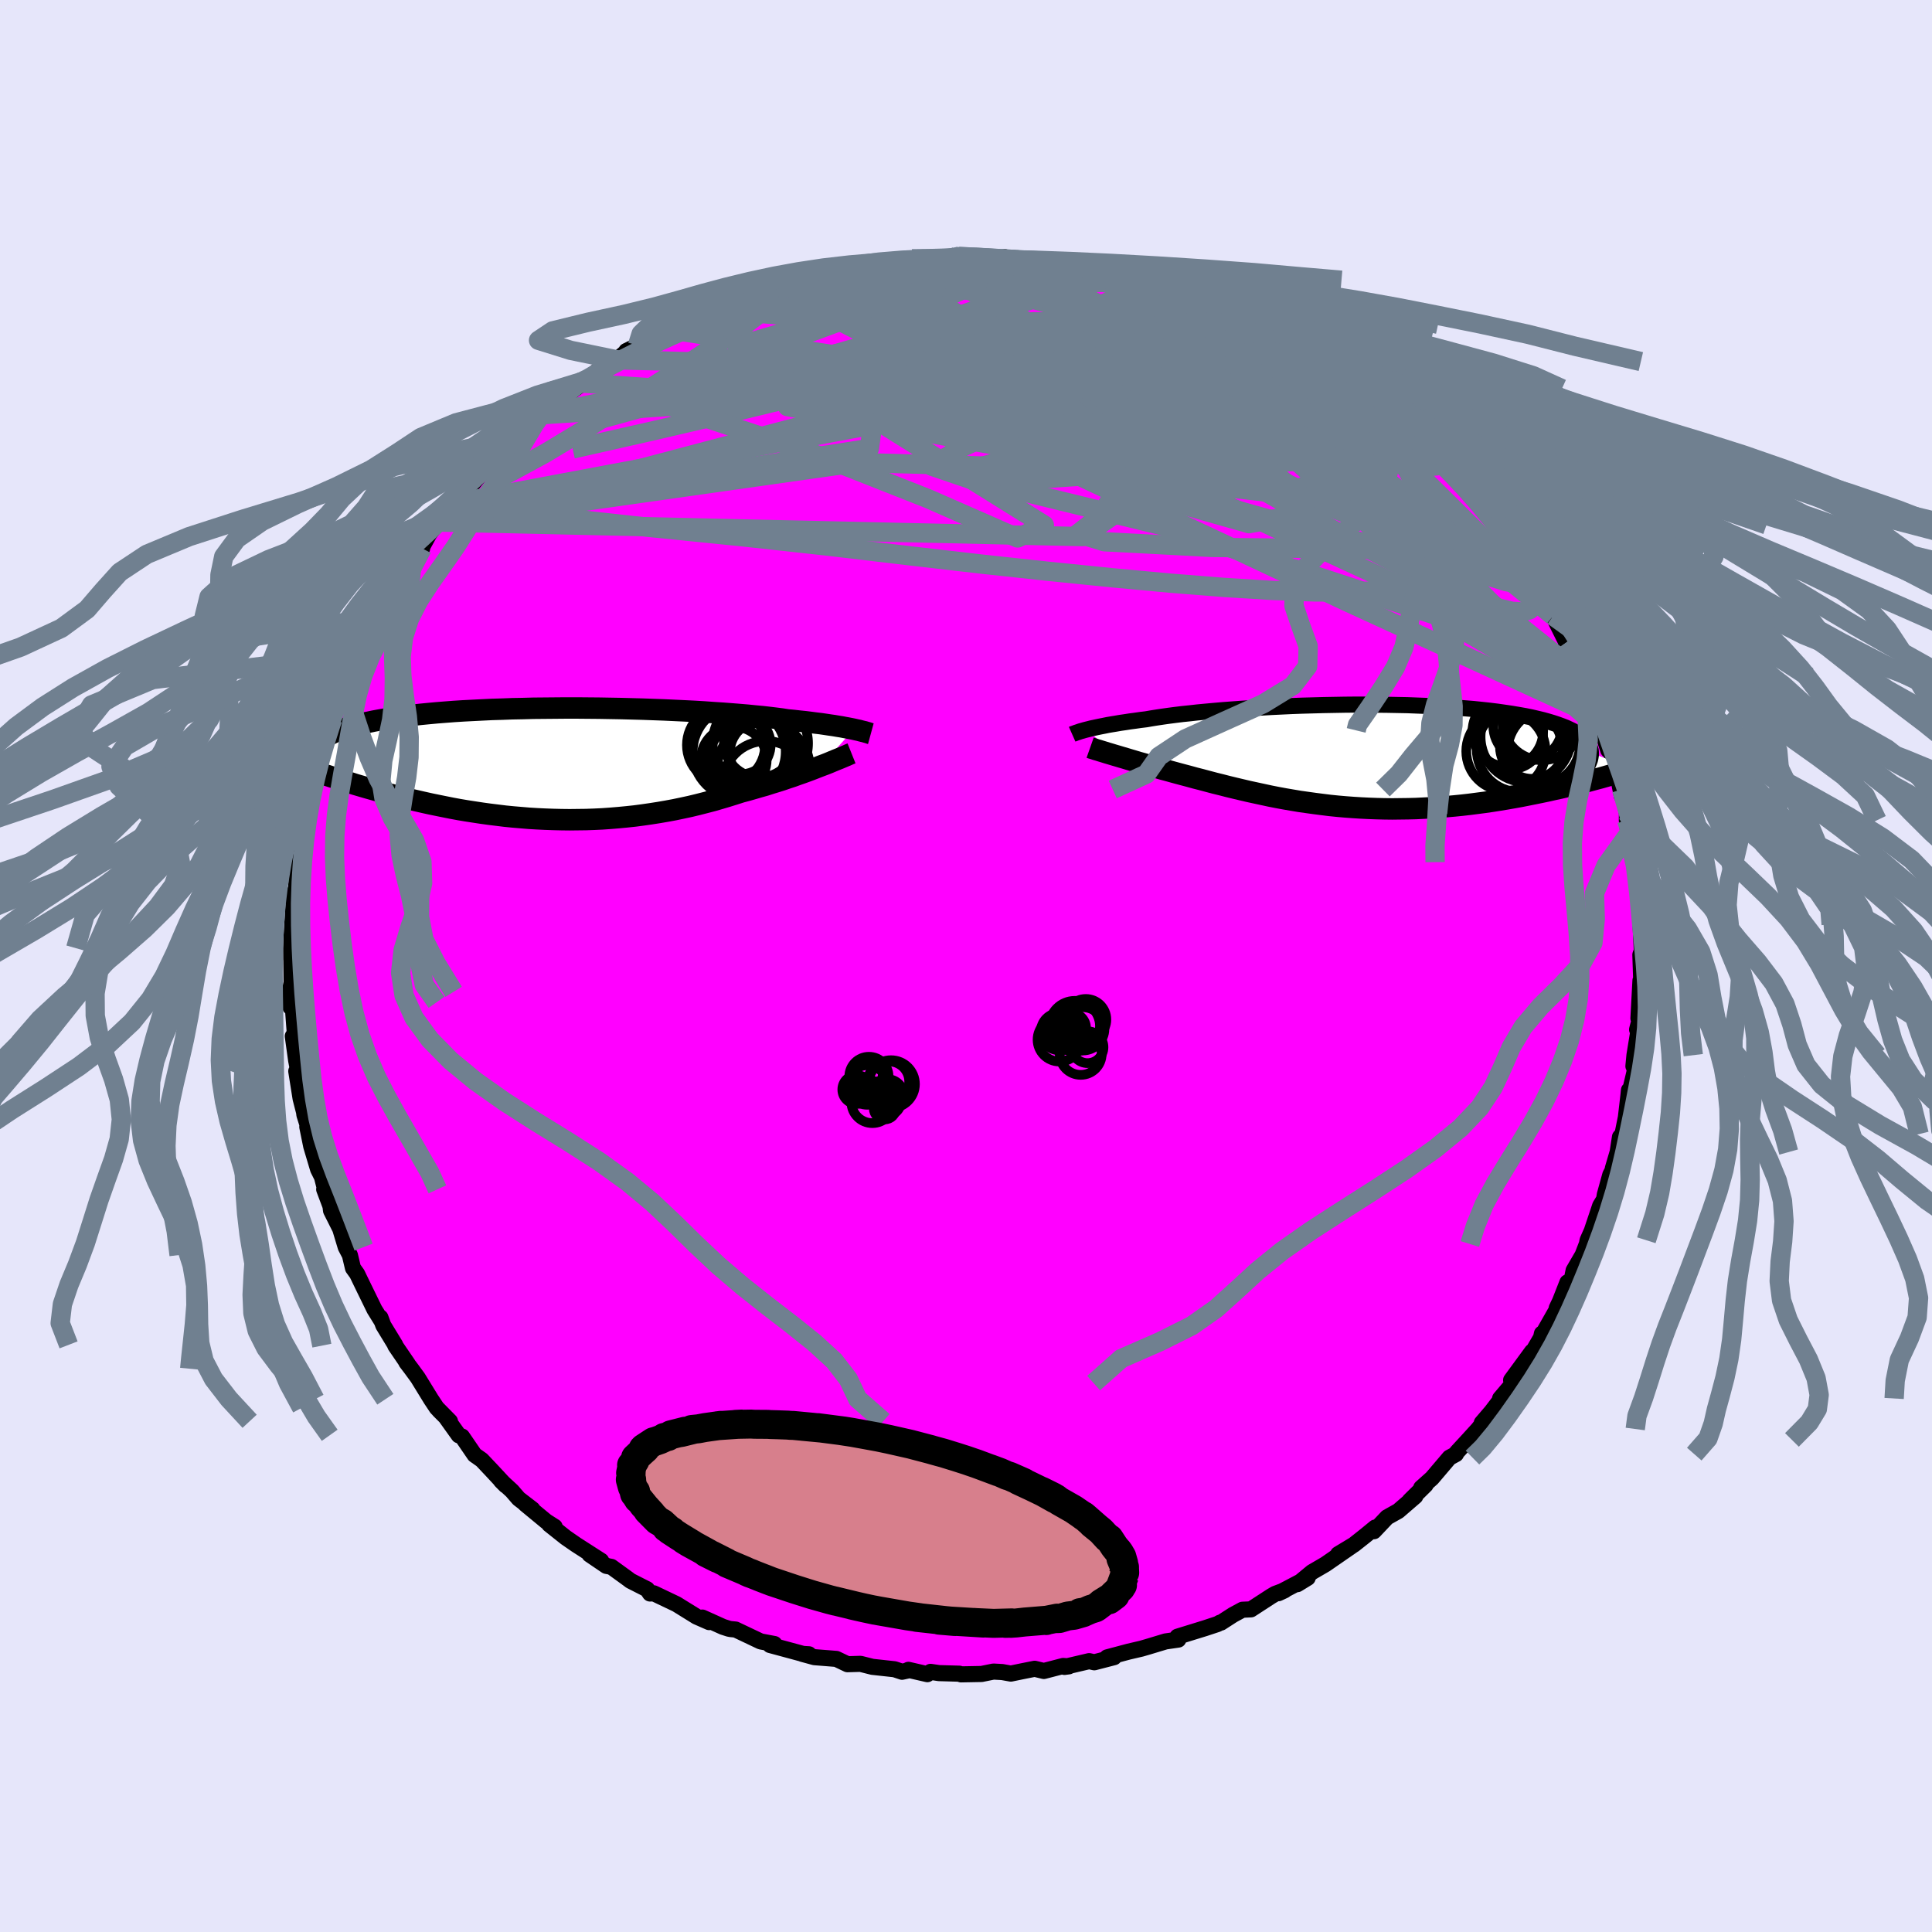 <svg xmlns="http://www.w3.org/2000/svg" width="500" height="500" viewBox="-100 -100 200 200"><defs><clipPath id="c"><path d="m31.45-3.56-.29-.06-.31-.06-.33-.06-.36-.07-.38-.06-.41-.07-.43-.06-.46-.07-.48-.07-.51-.06-.53-.07-.56-.07-.59-.06-.61-.07-.63-.06-.57-.09-.62-.08-.66-.08-.7-.08-.75-.07-.79-.08-.83-.07-.87-.07-.91-.07-.94-.06-.97-.07-1.01-.06-1.02-.05-1.06-.05-1.07-.05-1.1-.04-1.11-.04-1.12-.03-1.13-.03-1.14-.02-1.14-.02-1.15-.01-1.14-.01H1.63L.5-5.75l-1.12.01-1.11.01-1.1.03-1.08.02-1.06.04-1.04.03-1.02.05-.99.05-.97.05-.95.06-.91.07-.88.07-.86.08-.82.08-.79.09-.76.09-.73.1-.69.1-.66.1-.63.11-.6.11-.56.12-.54.11-.5.13-.48.12-.45.13-.42.13-.39.13-.37.14-.34.14-.31.15-.28.15-.26.15-.23.15-.2.16-.18.16-.16.16-.13.17-.1.17-1.94 1.98.43.16.44.16.46.17.46.16.48.17.5.17.5.16.52.17.53.17.54.17.55.17.56.18.58.17.58.17.6.17.61.17.63.17.64.17.66.17.66.17.68.17.7.16.7.16.72.16.73.15.74.15.75.15.76.14.77.13.78.12.79.12.8.11.81.1.81.1.81.08.83.07.83.07.83.05.84.04.84.03.84.02.85.01.84-.01.85-.01.85-.03.84-.04.85-.06.84-.07.84-.08.84-.09.83-.11.83-.12.83-.13.81-.14.81-.15.81-.17.79-.17.79-.19.78-.2.77-.2.76-.22.74-.22.74-.23.72-.23.64-.17.63-.18.61-.18.61-.17.59-.19.59-.18.57-.18.55-.19.55-.18.52-.19.52-.18.49-.18.48-.18.46-.18.44-.17"/></clipPath><clipPath id="b"><path d="m-29.08-2.78.24-.06.27-.07.29-.06.32-.07.34-.07.36-.07.39-.08.41-.07.43-.07.46-.08.49-.07.51-.08.53-.07.56-.08.58-.07.52-.09.56-.09.6-.09.64-.09.69-.09.73-.09.78-.08.8-.09.85-.08.88-.08.92-.08.94-.07.97-.07 1-.06 1.02-.06 1.04-.06 1.06-.05 1.07-.05 1.09-.04 1.09-.03 1.1-.03 1.1-.02 1.11-.02 1.1-.01h1.1l1.09.01 1.08.01 1.06.02 1.06.02 1.03.04 1.02.04 1 .05.97.05.95.07.93.07.89.07.87.09.83.09.81.1.77.11.74.11.71.12.68.12.64.13.6.14.58.14.54.15.5.15.48.16.44.16.41.16.39.18.35.17.32.18.29.19.25.19.23.2.2.2.17.2.14.21.1.22.08.21.06.23.02.22 4.24 1.65-.5.15-.52.16-.52.16-.54.16-.56.16-.56.16-.57.15-.59.16-.6.16-.61.15-.62.16-.63.15-.64.15-.65.14-.66.15-.67.14-.69.14-.7.14-.71.14-.72.13-.74.13-.74.12-.75.12-.76.11-.77.1-.77.1-.79.09-.79.08-.79.07-.8.07-.8.05-.8.04-.81.04-.81.02-.81.01-.81.01-.82-.01-.81-.02-.81-.03-.81-.04-.8-.05-.81-.06-.8-.07-.79-.08-.8-.1-.78-.1-.79-.11-.78-.11-.77-.13-.76-.13-.76-.14-.76-.15-.74-.16-.74-.16-.74-.16-.72-.17-.72-.17-.7-.17-.7-.18-.69-.17-.68-.18-.67-.18-.67-.17-.65-.18-.57-.15-.56-.15-.55-.15-.54-.15-.53-.14-.52-.15-.51-.14-.49-.15-.49-.14-.47-.13-.46-.14-.44-.13-.43-.13-.41-.12-.4-.12"/></clipPath><filter id="a"><feTurbulence baseFrequency=".05" numOctaves="3" result="noise" type="noise"/><feDisplacementMap in="SourceGraphic" in2="noise" scale="2"/></filter></defs><rect width="100%" height="100%" x="-100" y="-100" fill="#E6E6FA"/><path fill="#F0F" stroke="#000" stroke-linejoin="round" stroke-width="1.667" d="m69.89 1.26.11-.12-.18.36-.21 3.92.24-.28-.38 1.44.17-.06-.44 2.71-.11 1.14.26-.74-.16 1.4-.6 2.55.04-.73-.04.42-.28 2.41-.35 1.72-.26.3-.24 1.56-.5 1.7.05.05-.31.6-.57 2.06-.08.49-.4.66-.87 2.6-.43.97-.08.39-.44 1.14-.93 1.6-.28 1.38-.36-.15-.77 1.96-.34.71.7-1.08-2.31 4.07.08-.36.17-.03-2.01 3.46.81-1.56-2.16 2.95.21.31-1.35 1.59.82-.89-1.71 2.24-1.01 1.18.72-.77-1.09 1.4-1.03 1.13-1.17 1.27-.1.2-.67.36-1.81 2.13-1.12 1 .46-.3-1.65 1.63.58-.45-1.76 1.52-1.16.65-1.36 1.44.13-.38-1.05.86-1.15.91-1.64.99 1.44-.86-2.75 1.9-1.39.81-1.51 1.25 1.06-.65-3.03 1.59.64-.3L32 65l-.41.24-2.09 1.36-.88.04-.98.53-1.24.8-.11.01-.25.14-1.3.43-2.85.88.09.3-1.32.19-1.82.55-.69.2-1.33.31-2.21.59.78-.21-.06.19-2.05.53-.53-.12-2.56.6.45-.06-.58-.04-2 .52-.95-.23-1.3.26-1.17.24-.89-.16-.91-.05-1.23.25-2.13.04-.17-.07-2.1-.06-.88-.13-.33.24-1.96-.45.07.04-.73.16-.78-.26-2.29-.25-1.23-.31-1.35.04-1.15-.55-1-.08-1.27-.1-1.25-.34.68.04-.18.08-3.85-1.04.46-.1-1.43-.27-2.59-1.23-.52-.05-.2-.04-.59-.19-2.13-.96.7.47-1.3-.57-2.08-1.29-2.35-1.12-.39.02-.3-.44-1.73-.88-.22-.17-1.75-1.27-.52-.1-.21-.14-1.53-1.04 1.2.65-2.6-1.67-1.07-.74-1.71-1.36.57.25-.88-.56-2.18-1.8.76.55-1.43-1.1-.69-.8-1.14-1.05.48.48-1.43-1.54-1.04-1.1-.74-.52-1.3-1.9-.34-.13-1.38-1.93-.66-.65 1.13 1.13-1.37-1.39-.59-.89-1.37-2.23-.68-.93-.51-.67.15.17-1.29-1.89-.01-.08-1.23-2.02-.3-.81.11.34-.73-1.18-1.03-2.11-.54-1.11-.22-.46-.43-.6-.32-1.35-.43-.82-.57-1.89-.95-1.89-.06-.47-.65-1.73.07-.1-.3-1.18-.4-.8-.71-2.38-.41-2.01.14.66-.06-.7-.38-1.21-.03-.27-.36-1.4-.45-2.84.38.93-.39-2.04-.35-2.52.09.43.2.4-.32-4.33-.23.48-.04-1.57.17-.97-.03-3.05v.68l-.01-1.18.05-1.31.21-3.4-.18-.42.39-1 .04-.01.12-2.08-.09.43.2-1.31.15-1.31.34-2.54.2-.72.03-.21.22-1.42.3-1.03v-.08l.85-2.87.2-.45-.15.61.75-2.66.18-.69.47-1.2.24-.73.59-1.87.84-1.75.13-.16.92-2.21-.53.93 1.15-2.25-.24.52 1.18-2.06.47-1.01.28-.69.64-1.39.05.29 1.27-2.14.99-1.87.27-.12 1.03-1.2-.13.09.86-1.57.94-1.25.8-.77.96-1.57.24-.1-.35.51 1.4-1.39 1.96-2.41.2-.18 1.65-1.69-.23.04.86-.64.25-.33 2.34-2.05.03.11 1.44-1.1-.9.47 2.53-1.97 1.78-1.31-.17-.13.31.03 1.39-1.19.19-.05 1.8-1.07 1.02-.87-.04-.04 1.16-.57 1.45-.65 1.7-1.02.34-.29.81-.03.48-.47 1.43-.7 1.61-.74-.98.47 1.53-.46 2.04-.92.44-.12.6-.29.91-.43 1.95-.56 1.35-.3-.14-.2 2.61-.6.1-.03.38-.04 1.81-.38 2.67-.6h-.06l1.62-.1.78-.23 1 .08 1.99-.37.69.03.61.06.87-.03 2.67-.31-.27.02.78.01 1.53-.01 1.6.25-.13.01 1.26-.2.51.2 1.65.24 2.48.13.49.15.12.01 1.42.1.93.21.05-.13 2.96.61.83.35 1.59.22-.11.15.72.15 2.36.75 1.59.52-.1-.13-.41-.06 1.41.7 3.07.91-.54-.08 1.45.57-.28-.15 3.38 1.53-.97-.46 1.92.99 1.13.45 1.44.89-.19-.03 1.76.96 1.91 1.06-.87-.72 1.65 1.37 1.66 1.04.3.37 1.15.75 1.25.97.12.13 1.78 1.2.44.71 1.07.83 1.16 1.21.03-.04 1.75 1.47.03.07.59.6.18.12 1.39 1.53.74.76.31.28 1.92 2.32.06.13.47.35 1 1.45.18.57 1.89 2.39-.39-.55.49.64.57.75.62 1.06 1.11 1.82-.21-.39.93 1.45.63 1.35.19.34 1.37 2.75-.03.28 1.69 2.75-.47-.38.45 1.02.05-.15 1.14 2.65-.06.42.61 1.19.56 2.07.22.1-.49-.85.67 2.05.25.18.76 2.61.39 1.96-.02-.68.55 2.44-.01.74.1.97.44 2.34-.39-1.83.64 2.86.12.87.09 1.29.17 1.07.28 2.38.1 1.13-.13-.3.13 2.74-.15.41.08 2.42.11-.12" filter="url(#a)"/><path fill="#fff" d="m-29.08-2.78.24-.06.27-.07.29-.06.32-.07.34-.07.36-.07.39-.08.41-.07.43-.07.46-.08.49-.07.51-.08.53-.07.56-.08.58-.07.52-.09.56-.09.6-.09.64-.09.69-.09.73-.09.78-.08.8-.09.85-.08.88-.08.92-.08.94-.07.97-.07 1-.06 1.02-.06 1.04-.06 1.06-.05 1.07-.05 1.09-.04 1.09-.03 1.1-.03 1.1-.02 1.11-.02 1.1-.01h1.1l1.09.01 1.08.01 1.06.02 1.06.02 1.03.04 1.02.04 1 .05.97.05.95.07.93.07.89.07.87.09.83.09.81.1.77.11.74.11.71.12.68.12.64.13.6.14.58.14.54.15.5.15.48.16.44.16.41.16.39.18.35.17.32.18.29.19.25.19.23.2.2.2.17.2.14.21.1.22.08.21.06.23.02.22 4.24 1.65-.5.15-.52.16-.52.16-.54.16-.56.16-.56.16-.57.15-.59.16-.6.16-.61.15-.62.16-.63.15-.64.15-.65.14-.66.15-.67.14-.69.14-.7.14-.71.14-.72.13-.74.13-.74.12-.75.12-.76.11-.77.1-.77.1-.79.09-.79.08-.79.07-.8.07-.8.05-.8.04-.81.04-.81.02-.81.01-.81.01-.82-.01-.81-.02-.81-.03-.81-.04-.8-.05-.81-.06-.8-.07-.79-.08-.8-.1-.78-.1-.79-.11-.78-.11-.77-.13-.76-.13-.76-.14-.76-.15-.74-.16-.74-.16-.74-.16-.72-.17-.72-.17-.7-.17-.7-.18-.69-.17-.68-.18-.67-.18-.67-.17-.65-.18-.57-.15-.56-.15-.55-.15-.54-.15-.53-.14-.52-.15-.51-.14-.49-.15-.49-.14-.47-.13-.46-.14-.44-.13-.43-.13-.41-.12-.4-.12" filter="url(#a)" transform="translate(41.55 -21.69)"/><path fill="#fff" d="m31.45-3.56-.29-.06-.31-.06-.33-.06-.36-.07-.38-.06-.41-.07-.43-.06-.46-.07-.48-.07-.51-.06-.53-.07-.56-.07-.59-.06-.61-.07-.63-.06-.57-.09-.62-.08-.66-.08-.7-.08-.75-.07-.79-.08-.83-.07-.87-.07-.91-.07-.94-.06-.97-.07-1.01-.06-1.02-.05-1.06-.05-1.07-.05-1.1-.04-1.11-.04-1.12-.03-1.13-.03-1.14-.02-1.14-.02-1.15-.01-1.14-.01H1.63L.5-5.75l-1.12.01-1.11.01-1.1.03-1.08.02-1.06.04-1.04.03-1.02.05-.99.05-.97.05-.95.06-.91.07-.88.07-.86.08-.82.08-.79.09-.76.09-.73.1-.69.1-.66.1-.63.11-.6.11-.56.12-.54.11-.5.13-.48.12-.45.13-.42.13-.39.13-.37.14-.34.14-.31.15-.28.15-.26.15-.23.15-.2.16-.18.16-.16.16-.13.17-.1.17-1.94 1.98.43.16.44.16.46.17.46.16.48.17.5.17.5.16.52.17.53.17.54.17.55.17.56.18.58.17.58.17.6.17.61.17.63.17.64.17.66.17.66.17.68.17.7.16.7.16.72.16.73.15.74.15.75.15.76.14.77.13.78.12.79.12.8.11.81.1.81.1.81.08.83.07.83.07.83.05.84.04.84.03.84.02.85.01.84-.01.85-.01.85-.03.84-.04.85-.06.84-.07.84-.08.84-.09.83-.11.83-.12.83-.13.81-.14.81-.15.81-.17.79-.17.79-.19.78-.2.77-.2.76-.22.74-.22.74-.23.72-.23.64-.17.63-.18.61-.18.61-.17.59-.19.59-.18.57-.18.55-.19.55-.18.52-.19.52-.18.49-.18.48-.18.46-.18.44-.17" filter="url(#a)" transform="translate(-43.06 -20.95)"/><g fill="none" stroke="#000" transform="translate(41.55 -21.69)"><path stroke-linejoin="round" stroke-width="1.667" d="m-30.56-2.3.09-.04.09-.03.11-.04.12-.05.13-.04.15-.05.17-.06.19-.05.2-.06.23-.06.24-.06.27-.07.29-.06.32-.07.34-.07.36-.07.39-.08.41-.07.43-.07.46-.08.49-.07.51-.08.53-.07.56-.08.58-.07.52-.09.56-.09.6-.09.64-.09.69-.09.73-.09.78-.08.8-.09.85-.08.88-.08.92-.08.94-.07.97-.07 1-.06 1.02-.06 1.04-.06 1.06-.05 1.07-.05 1.09-.04 1.09-.03 1.1-.03 1.1-.02 1.11-.02 1.1-.01h1.1l1.09.01 1.08.01 1.06.02 1.06.02 1.03.04 1.02.04 1 .05.97.05.95.07.93.07.89.07.87.09.83.09.81.1.77.11.74.11.71.12.68.12.64.13.6.14.58.14.54.15.5.15.48.16.44.16.41.16.39.18.35.17.32.18.29.19.25.19.23.2.2.2.17.2.14.21.1.22.08.21.06.23.02.22v.23l-.04.24-.05.24-.09.24-.11.24-.13.25-.16.25-.18.26-.2.25-.23.26" filter="url(#a)"/><path stroke-linejoin="round" stroke-width="2.222" d="m-28.7-.91.17.06.21.06.23.08.25.07.28.09.3.09.32.1.34.1.36.11.38.11.4.12.41.12.43.13.44.13.46.14.47.13.49.14.49.15.51.14.52.15.53.14.54.15.55.15.56.15.57.15.65.18.67.17.67.18.68.18.69.17.7.18.7.17.72.17.72.17.74.16.74.16.74.16.76.15.76.14.76.13.77.13.78.11.79.11.78.1.8.1.79.08.8.07.81.06.8.05.81.04.81.03.81.02.82.01.81-.01.81-.01.81-.02.81-.04.8-.04.8-.05.8-.07.79-.07.79-.08.79-.09.77-.1.77-.1.76-.11.75-.12.74-.12.74-.13.72-.13.71-.14.7-.14.69-.14.67-.14.66-.15.65-.14.64-.15.63-.15.62-.16.61-.15.6-.16.59-.16.57-.15.56-.16.56-.16.54-.16.52-.16.52-.16.5-.15.49-.16.48-.16.46-.15.46-.15.44-.15.42-.15.42-.15.4-.14.39-.15.38-.14" filter="url(#a)"/><circle cx="14.787" cy="-2.059" r="3.382" clip-path="url(#b)" filter="url(#a)"/><circle cx="17.882" cy="-1.239" r="4.13" clip-path="url(#b)" filter="url(#a)"/><circle cx="14.537" cy="-2.589" r="3.658" clip-path="url(#b)" filter="url(#a)"/><circle cx="14.342" cy="-.544" r="4.104" clip-path="url(#b)" filter="url(#a)"/><circle cx="16.602" cy="-3.144" r="3.564" clip-path="url(#b)" filter="url(#a)"/><circle cx="18.087" cy="-3.724" r="4.108" clip-path="url(#b)" filter="url(#a)"/><circle cx="18.907" cy="-.544" r="4.398" clip-path="url(#b)" filter="url(#a)"/><circle cx="17.062" cy="-1.014" r="3.334" clip-path="url(#b)" filter="url(#a)"/><circle cx="15.757" cy="-.759" r="4.438" clip-path="url(#b)" filter="url(#a)"/><circle cx="16.412" cy="-2.039" r="4.694" clip-path="url(#b)" filter="url(#a)"/></g><g fill="none" stroke="#000" transform="translate(-43.06 -20.95)"><path stroke-linejoin="round" stroke-width="2.222" d="m33.21-3.1-.11-.03-.11-.04-.13-.04-.15-.04-.16-.05-.18-.04-.2-.05-.22-.06-.24-.05-.26-.06-.29-.06-.31-.06-.33-.06-.36-.07-.38-.06-.41-.07-.43-.06-.46-.07-.48-.07-.51-.06-.53-.07-.56-.07-.59-.06-.61-.07-.63-.06-.57-.09-.62-.08-.66-.08-.7-.08-.75-.07-.79-.08-.83-.07-.87-.07-.91-.07-.94-.06-.97-.07-1.01-.06-1.02-.05-1.06-.05-1.07-.05-1.1-.04-1.11-.04-1.12-.03-1.13-.03-1.14-.02-1.14-.02-1.15-.01-1.14-.01H1.63L.5-5.75l-1.12.01-1.11.01-1.1.03-1.08.02-1.06.04-1.04.03-1.02.05-.99.05-.97.05-.95.06-.91.07-.88.07-.86.08-.82.08-.79.09-.76.09-.73.1-.69.1-.66.1-.63.11-.6.11-.56.12-.54.11-.5.13-.48.12-.45.13-.42.13-.39.13-.37.14-.34.14-.31.15-.28.15-.26.15-.23.15-.2.16-.18.16-.16.16-.13.17-.1.17-.09.17-.06.17-.03.17-.02.18v.18l.03.18.04.19.07.18.08.19.1.19" filter="url(#a)"/><path stroke-linejoin="round" stroke-width="2.222" d="m31.21-1.06-.2.08-.22.1-.26.11-.28.12-.31.13-.33.13-.36.15-.38.16-.4.16-.43.16-.44.17-.46.18-.48.18-.49.18-.52.18-.52.19-.55.18-.55.19-.57.18-.59.18-.59.19-.61.17-.61.18-.63.18-.64.17-.72.23-.74.23-.74.22-.76.22-.77.2-.78.2-.79.19-.79.17-.81.17-.81.15-.81.14-.83.13-.83.12-.83.11-.84.09-.84.08-.84.07-.85.06-.84.04-.85.03-.85.01-.84.01-.85-.01-.84-.02-.84-.03-.84-.04-.83-.05-.83-.07-.83-.07-.81-.08-.81-.1-.81-.1-.8-.11-.79-.12-.78-.12-.77-.13-.76-.14-.75-.15-.74-.15-.73-.15-.72-.16-.7-.16-.7-.16-.68-.17-.66-.17-.66-.17-.64-.17-.63-.17-.61-.17-.6-.17-.58-.17-.58-.17-.56-.18-.55-.17-.54-.17-.53-.17-.52-.17-.5-.16-.5-.17-.48-.17-.46-.16-.46-.17-.44-.16-.43-.16-.42-.15-.41-.16-.39-.15-.39-.15-.37-.15-.35-.15-.35-.14-.34-.14-.32-.14-.32-.14" filter="url(#a)"/><circle cx="22.107" cy=".568" r="4.812" clip-path="url(#c)" filter="url(#a)"/><circle cx="21.697" cy="-2.272" r="3.698" clip-path="url(#c)" filter="url(#a)"/><circle cx="21.112" cy="-.037" r="4.76" clip-path="url(#c)" filter="url(#a)"/><circle cx="21.932" cy="-1.112" r="3.328" clip-path="url(#c)" filter="url(#a)"/><circle cx="19.582" cy="-1.232" r="4.816" clip-path="url(#c)" filter="url(#a)"/><circle cx="19.772" cy="-1.972" r="3.066" clip-path="url(#c)" filter="url(#a)"/><circle cx="21.772" cy="-2.097" r="4.936" clip-path="url(#c)" filter="url(#a)"/><circle cx="19.022" cy="-.417" r="3.406" clip-path="url(#c)" filter="url(#a)"/><circle cx="18.217" cy="-1.922" r="4.046" clip-path="url(#c)" filter="url(#a)"/><circle cx="22.342" cy="2.133" r="4.476" clip-path="url(#c)" filter="url(#a)"/></g><g fill="none" stroke="#708090" stroke-linejoin="round" stroke-width="2"><path d="m-10.92-72.59.56.02 1.24.08 1.61.17 1.85.27 2.03.37 2.17.47 2.31.55 2.42.62 2.52.69 2.59.74 2.66.79 2.7.83 2.72.87 2.74.88 2.76.9 2.78.92 2.79.93 2.77.96 2.71.96 2.58.95 2.42.89 2.25.8 2.04.67" filter="url(#a)"/><path d="m-23.16-69.16.82-.34 1.28-.42 1.49-.43 1.52-.41 1.47-.37 1.39-.34 1.3-.3 1.2-.26 1.06-.23.84-.19.55-.13.16-.05-.29.04-.85.16-1.61.32m48.55 8.82 1.42 1.12 1 .79.66.57.38.43.13.32-.14.21-.43.11-.74-.03-1.1-.17-1.48-.36-1.92-.57-2.41-.79-2.92-1.02-3.43-1.25-3.89-1.45-4.31-1.63-4.81-1.86-5.52-2.15m-10.5-2.1 1.32-.05h1.58l1.6.12 1.71.21 1.85.29 1.95.32 1.99.34 2.02.35 2.04.35 2.02.36 1.92.33 1.75.3 1.52.27 1.26.22.88.14.28-.05" filter="url(#a)"/><path d="m28.62-66.89 1.67.88 1.52.91 1.5 1 1.55 1.1 1.64 1.19 1.68 1.27 1.69 1.3 1.67 1.3 1.62 1.29 1.53 1.22 1.39 1.1 1.18.93.94.71.65.46.31.17" filter="url(#a)"/><path d="m48.11-53.21.4.44.26.41.08.37-.2.23-.56.04-.99-.23-1.49-.52-2.03-.83L41-54.44l-3.12-1.46-3.68-1.83-4.28-2.23-4.96-2.66-5.76-3.09-6.79-3.49m-35.57.04.8-.34 1.18-.41 1.32-.4 1.32-.38 1.26-.35 1.21-.31 1.15-.28 1.12-.25 1.04-.22.92-.19.75-.14.53-.09.26-.02v.04l-.29.11-.58.17-.88.23-1.21.3-1.61.38-2.08.49-2.64.62" filter="url(#a)"/><path d="m-18.35-70.74.63-.28 1.16-.3 1.23-.26 1.32-.26 1.41-.26 1.39-.25 1.26-.21 1.06-.17.84-.11.57-.08.27-.03-.07.02-.44.07-.88.12-1.41.22-2.23.37m-11.36 3.11.49-.17.67-.25.8-.26.79-.21.65-.12.46-.02.24.11.04.25-.17.37-.39.51-.65.66-.95.82-1.3 1-1.65 1.19-2.04 1.38-2.45 1.62-2.91 1.88-3.42 2.18-3.91 2.46-4.31 2.59-4.53 2.46" filter="url(#a)"/><path d="m-27.17-67.66 1.58-.53 1.5-.53 1.39-.45 1.44-.42 1.53-.42 1.62-.41 1.62-.39 1.6-.37 1.54-.34 1.49-.31 1.41-.29 1.33-.26 1.18-.23 1-.19.74-.13.47-.09.18-.05-.13-.01-.5.02-1 .09m-22.05 6.28 1.4-.56 1.32-.27 1.49-.13 1.8-.09 2.11-.05 2.34-.01 2.55.03 2.75.09 2.92.15 3.07.21 3.2.28 3.28.34 3.37.38 3.44.41 3.47.43 3.49.43 3.46.43 3.4.43 3.3.44 3.22.44 3.11.43 2.97.42 2.79.37" filter="url(#a)"/><path d="m-7.58-72.84 1.52-.21 1.17-.07 1.16-.03 1.23-.04 1.25-.03 1.22-.01h1.16l1.09.03 1 .03.92.05.82.04.7.05.55.04.34.04.11.01h-.15l-.42-.01-.68-.03-.94-.05-1.23-.05-1.53-.06-1.97-.04m34.94 9.55 1.07.57.61.4.6.48.53.48.35.42.12.31-.14.19-.44.07-.73-.04-1.06-.17-1.4-.33-1.79-.5-2.22-.71-2.7-.92-3.22-1.15-3.72-1.37-4.14-1.56-4.49-1.72-4.9-1.95m51.12 30.32.64 1.11.25.64.09.62-.06.61-.25.55-.47.41-.75.21-1.06-.06-1.4-.34-1.72-.61-2.04-.83L49-39.54l-2.69-1.27-3.04-1.53-3.41-1.8-3.81-2.09-4.2-2.37-4.6-2.62-4.99-2.85-5.41-3.09-5.87-3.38-6.37-3.71-6.84-4.06" filter="url(#a)"/><path d="m54.95-45.1.99 1.35.12.48-.25.3-.52.28-.81.22-1.17.12-1.54-.01-1.94-.14-2.34-.27-2.76-.41-3.21-.59-3.7-.8-4.22-1.06-4.77-1.34-5.3-1.62-5.85-1.86-6.38-2.09-6.92-2.32-7.43-2.58-7.96-2.89-8.62-3.13" filter="url(#a)"/><path d="m56.84-42.71-.23-.15-.17.32-.34.53-.62.59-.97.55-1.37.48-1.75.44-2.15.41-2.56.35-3.01.28-3.48.17-3.99.02-4.49-.16-5.01-.31-5.53-.44-6.03-.56-6.53-.66-7.05-.76-7.61-.88-8.2-.97-8.87-.97-9.53-.96-10.01-1.1" filter="url(#a)"/><path d="m57.51-41.87.54 1.01.22.68-.11.38-.43.19-.74.01-1.08-.19-1.48-.46-1.93-.82-2.43-1.24L47.13-44l-3.45-2.14-3.98-2.55-4.52-2.94-5.15-3.35-5.84-3.81-6.54-4.32-7.13-4.83" filter="url(#a)"/><path d="m-21.65-69.88 1.89-.32 2.12-.01 2.58.23 3.1.45 3.61.65 4.12.82 4.58.94 4.98 1.07 5.27 1.21 5.52 1.36 5.73 1.51 5.94 1.66 6.07 1.73 6.1 1.79m-.63-3.72.98.69.69.55.44.44.2.35-.09.21-.44.04-.85-.2-1.3-.45-1.79-.74-2.34-1.03-2.93-1.31-3.51-1.59-4.05-1.84-4.58-2.11-5.14-2.43" filter="url(#a)"/><path d="m6.18-72.94 1.6.13.67.16.25.19.03.26-.17.35-.39.45-.68.55-1.06.64-1.49.73-1.96.81-2.44.91-2.94 1-3.5 1.12-4.09 1.24-4.68 1.37-5.22 1.48-5.78 1.6-6.45 1.77-7.26 2m-.46-4.29.67-.32 1.07-.63 1.3-.72 1.43-.76 1.53-.77 1.6-.77 1.67-.76 1.7-.75 1.69-.73 1.62-.69 1.51-.64 1.39-.59 1.25-.55 1.08-.47.89-.41.68-.33.48-.26.28-.19.04-.1-.25.03m33.67-.63.9.22.35.3.16.42-.13.5-.59.55-1.09.6-1.56.69-2.02.79-2.5.92-3.01 1.02-3.59 1.13-4.19 1.23-4.82 1.34-5.47 1.46-6.11 1.57-6.77 1.64-7.47 1.74-8.27 1.87m79.75-7.36.59.52.93.72 1.01.78 1.02.82.98.81.91.79.8.71.63.56.41.37.15.13-.15-.13-.47-.42-.8-.69-1.12-.95-1.45-1.22" filter="url(#a)"/><path d="m10.69-72.55.9.2 1.31.35 1.63.5 1.71.6 1.71.66 1.71.71 1.74.75 1.76.78 1.75.8 1.72.82 1.69.82 1.66.81 1.62.79 1.52.73 1.4.65 1.23.56 1.05.45.86.36.65.25.41.13h.18" filter="url(#a)"/><path d="m-19.7-70.44 1.19-.22 1.54-.15 1.95-.04 2.32.05 2.67.12 3 .18 3.24.22 3.38.28 3.47.33 3.51.39 3.54.42 3.52.43 3.45.44 3.34.43 3.16.37 2.85.27M9.15-72.66l.5.04.83.1.94.13 1 .19.97.2.85.22.67.21.48.19.28.17.07.15-.18.12-.44.09-.7.05-.98.04h-1.26l-1.58-.03-1.93-.07-2.32-.13-2.73-.17-3.15-.23-3.57-.29-3.9-.38m-47.63 26.1 43.44-6.16 27.9.78 7.52-2.92.02-2.75 1.23-.19 3.14 1.17 1.75.35-2.34-1.34-6.76-2.32-9.58-2.13-9.87-1.39-7.35-.81-2.39-.29 2.35 1.02-2.99 4.79-46.07 12.19" filter="url(#a)"/><path d="m-30.86-65.9 22.65 3.46 9.78 2.47-3.06-1.43-3.4-1.42 2.11.38 6.7 1.56 7.49 1.3 5.21.17 2.23-.73.6-.71.98.21 2.8 1.5 4.87 2.46L34.14-54l5.53 2.03 3.11.54-1.08-1.63-6.16-3.86-10.23-4.91-9.49-3.09 2.97 3.7 38.15 18.6" filter="url(#a)"/><path d="M26.49-67.81 41.43-48.1 29.3-45.79l-15.99-4.53L.38-56.07l-10.12-4.27-7-2.24-2.33-.74 3.4.14 8.27.8 10.16 1.55 7.84 2.27 1.9 2.62-4.53 2.38-6.29 1.84 1.36 1.92 17.32 4.23 28.69 9.4 15.87 9.27" filter="url(#a)"/><path d="M63.84-29.97 36.33-52.01l-18.62-7.34-6.36-.24-.27.59 2.26-.27 3.81-.34 4.48.48 3.91 1.52 2.32 2.15.42 2.11-1.05 1.39-1.48.21-.73-1.15.4-2.27.29-2.95-1.83-3.16-2.9-2.74 3.93-.44 16.94 5.8" filter="url(#a)"/><path d="M65.82-24.39 34.25-52.23l-21.57-9.09-9.52-3.07.79-1.48 4.92-.93 4.18-.57 2.02-.16.4.4-1.01.79-3.34.72-6.28.41-6.97.96-1.32 3.64 12.73 8.75 30.07 14.12 26.18 12.03" filter="url(#a)"/><path d="m-39.67-60.34 50.82 3.51 6.15-2.91-3.36-3.57-2.22-2.37-1.64-1.01H6.91l-4.73.7-4.4 1.21-1.73 1.52 2.25 1.65 5.81 1.51 7.39 1.04 6.37.29 3.36-.53-.17-1.11-2.56-1.22-2.92-.96-1.38-.6 1.12-.25 3.55.55 4.7 2.69 1.86 6.51-13.38 9.24-66.68-1.51" filter="url(#a)"/><path d="M45.14-55.92 1.13-62.41.07-65.23l12.5 1.33 11.73 3.03 5.25 2.44-1.9.89-6.9-.55-8.67-1.42-7.51-1.69-4.49-1.52-1.08-1.1 1.62-.62 3.42-.21 5.59.29 10.32 1.99 17.64 7.24 23.19 18.89" filter="url(#a)"/><path d="m48.88-52.49-26.19-6.87-14.82 1.43-7.14 2.02-1.65 1.19 4.72.86 8.21.35 6.27-.97 1.1-2.57-2.79-3.19-2.89-2.22-.96-.37-1.48.69-6.92-.13-12.76-2.11-7.41-3.78 14.81-5.28" filter="url(#a)"/><path d="m-9.36-72.69.85 4.3-13.51 4.96-7.59 1.7-.9-.5 2.62-.47 4.41.71 5.7 1.74 6.46 1.94 6.17 1.33 5.13.39 4.7-.16 6.4-.04 9.36.26 8.18-.29-5.19-2.67-39.31-12.05" filter="url(#a)"/><path d="m39.33-60.51-4.43 5.13-8.36 6.75-8.48.37-7.03-3.47-6.16-4.16-3.95-3.33-.36-2.45 2.48-1.92 2.63-1.53.05-.99-3.46-.31-5.63.23-5.14.34-2.58.04-.05-.22.61.27.12 1.89 1.26 4.18-.85 6.11-43.83 6.85" filter="url(#a)"/><path d="M59.96-37.93 44.38-53.36l-8.13-5.23-11.56-2.54-11.72-.08-6.16 2.1.66 2.63 3.71 1.49 2.09.01-1.01-.42-1.68.45 1 1.43 4.08.95 3.82-1.57.46-4.57-.61-4.95 5.81-.11L48.7-52.61" filter="url(#a)"/><path d="M63.34-30.84 14.28-53.56l-1.82-8.48 7.79-1.45 4.81.89-1.25.6-5.64-.51-6.38-1.3-4.16-1.33-1.18-.77.58-.01.5.62-.67.93-1.54.98-1.15.94.4.99 2.06 1.28 2.55 1.72 1.24 1.99-1.58 1.6-5.45.34-9.89-1.25-11.98-2.13-1.44-3.24 35.38-10.36" filter="url(#a)"/><path d="m64.92-26.9-27.8-24.44-23.65-9.07-9.35.93 5.41 5.05L22-50.08l10.92 1.23 4.52-1.78-2.83-3.25-9.09-3.1-13.3-2.18-14.2-1.23-10.15-.17-1.07 1.6 9.67 3.86 12.09 2.21-26.91-17.85" filter="url(#a)"/><path d="m6.18-72.94-15.02 6.75 11.72 1.13 13.03 2.04 10.19 3.46 7.25 3.77 4.44 3.03 1.78 1.72-.74.13-3.26-1.47-5.76-2.66-7.94-3.01-9.2-2.34-8.78-.94-6.25.55-2.09 1.57 1.92 1.83 3.31 1.53 1.04 1.13-2.55 1.19-2.78 1.8L1.56-50l46.55-3.21" filter="url(#a)"/><path d="m60.78-36.24-2.81-3.07-4.43-1.65-11.76-4.92-15.99-6.33-14.23-5.67-8.75-3.72-3.26-1.27.14 1.01 1.87 2.59 3.38 3.17 5.14 2.66 6 1.33 4.2-.31-.66-1.7-6.75-2.7-10.82-3.49-10.31-4.12-5.32-3.98 1.99-2.87 10.84-2.18" filter="url(#a)"/><path d="M16.94-71.14 29.2-59.35l-15.32-2.44-17.16-3.35-11.64-1.89-6.49-.53-3.05.49-.12 1.35 3.59 2.14 8.3 2.77L-.2-57.85l13.49 2.37 9.08.88-.26-1.29-9.91-3.23L.8-62.6l4.96-.49 40.57 8.34" filter="url(#a)"/><path d="M-27.17-67.66 8.11-45.64l-2.77 1.33-9.23-4.05-11.27-4.45-9.83-3.27-5.68-1.89-.4-.96 4.68-.51 8.45-.38 9.89-.41 8.39-.58 3.98-1-2.04-1.54-6.73-1.83-6.25-1.69 1.42-1.59 11.36-2.11 6.58-2.24" filter="url(#a)"/><path d="M64.92-26.9 49.16-42.88l-9.07-.3-14.65-.15-11.13-.59-2.73-.84 2.4-1.89 1.97-3.33-1.32-4.15-3.87-3.86-3.86-2.76-1.62-1.43 1.08-.32 2.12.4.26.68-3.59.32-6.04-1.1-4.06-3.26-2.46-3.59-19.76 1.39" filter="url(#a)"/><path d="m-43.98-57.06 32.2-2.1 8.65 1.53 4.87 1.06-1.67-.18-6.29-1.36-6.36-1.89-3.68-1.75-.99-1.15.33-.21.57.98.89 2.07 2.07 2.44 3.45 1.56 2.92-.52-1.14-2.6-6.97-3.03-8.55-1.4 1.27-.94 28.59-8.39" filter="url(#a)"/><path d="m29.59-66.43-4.71 3.27-14.6-1.74-5.15-1.03 1.61-.05 1.83.72L8-63.55l-1.48 2.79.35 3.32 3.42 2.75 5.51 1.21 5.3-.61 3.11-1.88.17-2.2-2.29-1.72-3.72-.94-4.19-.29-3.94.15-3.02.6-1.18 1.18 1.39 1.35 1.87-.22L.89-61.8l-37.04-.95" filter="url(#a)"/><path d="m26.49-67.81 1.91.94.89 1.32 3.14 3.85 5.33 5.89 5.16 5.82 2.92 3.97.28 1.58-1.29-.19-1.44-.79-.99-.65-1.11-.47-2.22-.81-3.66-1.53-4.34-2.11-3.6-2.15-1.88-1.73-.2-1.33.74-1.29.83-1.58-.42-1.65-5.29-.58-19.01 3.06-55.22 10.35" filter="url(#a)"/><path d="m-43.98-57.06 32.2-6.67 3.19-1.43 3.63 2.48 10.35 4.94 13.69 5.15 10.93 3.21 4.33.36-2.2-1.78-5.94-2.5-6.49-2.34-4.89-2.3-2.1-2.41 2.03-1.55 7.19 1.32 9.57 4.83-.13 2.72-36.97-20.18m74.15 59.6.74 3.22.35 2.89.25 2.69.23 2.46.21 2.3.15 2.19.05 2.15-.08 2.12-.21 2.11-.32 2.11-.39 2.1-.41 2.1-.44 2.13-.45 2.13-.5 2.14-.57 2.14-.65 2.13-.72 2.11-.77 2.08-.81 2.03-.82 1.98-.84 1.9-.87 1.85-.93 1.81-1.02 1.8-1.14 1.83-1.25 1.86-1.29 1.83-1.29 1.73-1.27 1.53-1.07 1.05m16.13-64.5-2.3 3.2-1.2 2.88.08 2.67-.24 2.46-1.25 2.28-2.02 2.18-2.16 2.13-1.79 2.12-1.24 2.1-.9 2.08-.97 2.08-1.39 2.1-2 2.1-2.58 2.12-3 2.13-3.26 2.13-3.36 2.14-3.28 2.12-2.98 2.09-2.54 2.06-2.17 2-2.12 1.91-2.52 1.77-3.28 1.64-4.02 1.76-2.86 2.54M-1.02-73.44l2.14.07 2.33.14 2.53.18 2.61.23 2.64.29 2.67.35 2.65.42 2.57.49 2.48.55 2.43.63 2.54.7 2.77.76 3.1.82 3.47.87 3.77.93 3.95.98 3.94 1.04 3.75 1.11 3.44 1.19 3.16 1.27 3.05 1.34 3.18 1.39 3.58 1.43 4.08 1.43 4.55 1.42 4.88 1.43 5.08 1.47 5.15 1.57 5.04 1.73 4.76 1.86 4.74 1.76 5.09.97" filter="url(#a)"/><path d="m-.75-73.46 1.3.07 1.95.11 2.06.14 2.09.19 2.12.24 2.13.31 2.13.37 2.14.45 2.15.51 2.16.56 2.2.61 2.27.67 2.39.73 2.51.81 2.65.9 2.74.99 2.8 1.07 2.82 1.15 2.82 1.22 2.8 1.27 2.76 1.3 2.7 1.33 2.56 1.35 2.4 1.35 2.29 1.38 2.31 1.41 2.53 1.5 2.87 1.58 3.12 1.63L72-46.71l2.33 1.61" filter="url(#a)"/><path d="m-3.42-73.15 2.24-.16H.93l2.11.1 2.19.17 2.29.21 2.39.27 2.52.34 2.66.4 2.79.46 2.89.54 2.93.6 2.94.67 2.9.74 2.85.79 2.81.85 2.79.9 2.83.93 2.95.97 3.09 1.03 3.21 1.12 3.22 1.23 3.16 1.3 3.35 1.36 4.23 1.58" filter="url(#a)"/><path d="m-5.59-73.21 1.8-.02 2.03-.06 1.99-.01 1.99.07 2.04.13 2.12.18 2.19.24 2.23.3 2.24.37 2.24.44 2.21.49 2.21.56 2.23.61 2.27.66 2.32.73 2.37.8 2.4.89 2.41.98 2.4 1.07 2.39 1.15 2.39 1.21 2.43 1.27 2.49 1.3 2.54 1.33 2.5 1.35 2.35 1.35 2.13 1.36 2 1.4 2.07 1.5 2.34 1.63 2.38 1.67 1.31 1.14" filter="url(#a)"/><path d="m-7.58-72.84 2.23-.22 2.06-.13 2.04-.06 2.07.01 2.11.09 2.16.15 2.21.21 2.23.28 2.25.33 2.25.41 2.25.47 2.25.54 2.27.61 2.26.68 2.27.74 2.26.8 2.26.86 2.26.91 2.27.95 2.27 1.02 2.27 1.07 2.24 1.17 2.21 1.25 2.19 1.34 2.2 1.43 2.21 1.48 2.19 1.49 2.08 1.4 1.81 1.26 1.67 1.34" filter="url(#a)"/><path d="m-7.58-72.84 2.26-.22 2.08-.13 2.09-.06 2.13.01 2.24.09 2.37.16 2.49.21 2.59.28 2.6.34 2.57.41 2.51.48 2.47.55 2.47.62 2.51.68 2.54.75 2.55.81 2.54.86 2.51.92 2.53.97 2.6 1.03 2.76 1.1 2.96 1.18 3.14 1.26 3.25 1.34 3.24 1.4 3.11 1.44 2.88 1.44 2.67 1.41 2.57 1.37 2.72 1.39 3.18 1.51 3.97 1.72 5.35 1.85" filter="url(#a)"/><path d="m-7.58-72.84 2.22-.22 2.01-.13 2.1-.06 2.23.01 2.38.09 2.53.16 2.66.21 2.77.28 2.85.34 2.88.41 2.85.48 2.77.55 2.67.62 2.57.68 2.53.75 2.56.81 2.65.86 2.79.92 2.93.97 3.05 1.03 3.09 1.1 3.1 1.18 3.04 1.26 2.96 1.34 2.93 1.4 2.98 1.44 3.18 1.44 3.49 1.41 3.78 1.37 3.91 1.39 3.7 1.51 3.19 1.72 2.59 1.85" filter="url(#a)"/><path d="m-9.36-72.69 1.87-.18 1.94-.17 2.02-.12 2.14-.07 2.27.01 2.38.07 2.45.14 2.52.2 2.6.26 2.66.33 2.72.38 2.75.45 2.77.52 2.79.59 2.85.66 2.96.72 3.09.79 3.21.85 3.29.88 3.34.92 3.48.94 3.74 1 4.11 1.11 4.14 1.31 2.96 1.34" filter="url(#a)"/><path d="m-10.98-72.59 1.99-.28 2.18-.18 2.3-.13 2.33-.07 2.37-.01 2.52.05 2.72.1 2.92.16 3.06.22 3.12.27 3.15.34 3.28.41 3.54.47 3.87.53 4.14.57 4.18.61 4.03.65 3.9.7 4.08.8 4.56.92 4.89 1.06 4.88 1.24 6.83 1.59" filter="url(#a)"/><path d="m-10.92-72.59 1.11-.13 1.86-.16 2.15-.15 2.18-.11 2.18-.05 2.18.01 2.22.08 2.25.15 2.27.21 2.28.27 2.29.34 2.31.41 2.36.47 2.45.55 2.56.61 2.68.68 2.78.75 2.82.81 2.81.86 2.74.92 2.64.98 2.51 1.03 2.39 1.11 2.29 1.18 2.24 1.26 2.24 1.34 2.31 1.39 2.46 1.43 2.66 1.44 2.86 1.42 3 1.41 2.95 1.45 2.67 1.56 2.25 1.77 2.18 2.08 3.09 2.51" filter="url(#a)"/><path d="m-15.4-71.61 3.38-.66 2.4-.34 2.11-.22 2.03-.17 2.02-.12 2.01-.05 2.01.01 2.04.07 2.07.14 2.08.2 2.1.27 2.1.33 2.09.4 2.06.46 2.03.54 2 .6 1.97.67 1.94.74 1.92.8 1.88.85 1.85.9 1.82.96 1.77 1.01 1.73 1.08 1.7 1.16 1.67 1.26 1.63 1.34 1.61 1.43 1.58 1.49 1.52 1.48 1.39 1.41 1.21 1.27 1.15 1.34" filter="url(#a)"/><path d="m-21.65-69.88 1.06-.76 2.34-.6 2.41-.49 2.3-.41 2.18-.33 2.13-.26 2.18-.19 2.29-.14 2.42-.08 2.54-.02 2.67.05 2.81.1 2.97.17 3.17.23 3.35.29 3.49.36 3.49.41 3.36.49 3.14.55 3.08.61 3.37.7 4.05.78 4.71.9 5.01 1.09" filter="url(#a)"/><path d="m-21.65-69.88 2.75-.76 2.26-.6 2.2-.5 2.21-.4 2.18-.33 2.12-.26 2.09-.19 2.08-.13 2.1-.07 2.14-.01 2.18.06 2.25.12 2.32.18 2.38.25 2.48.31 2.56.38 2.64.44 2.69.51 2.7.59 2.66.65 2.61.72 2.6.78 2.6.84 2.61.89 2.57.92 2.51.95 2.57 1 2.9 1.12 3.49 1.31 3.49 1.35m15.22 45.64.39 1.48 1.15 2.43 1.37 2.65 1.06 2.6.79 2.46.82 2.31.97 2.22 1.05 2.16.96 2.13.78 2.11.55 2.1.37 2.1.21 2.1.04 2.12-.17 2.13-.39 2.14-.59 2.14-.72 2.13-.78 2.12-.79 2.09-.77 2.04-.76 1.98-.74 1.91-.72 1.82-.65 1.78-.59 1.78-.58 1.85-.62 1.92-.69 1.89-.18 1.36" filter="url(#a)"/><path d="m-22.56-69.45 2.09-.8 1.96-.62 2.09-.54 2.19-.47 2.27-.4 2.32-.33 2.34-.25 2.32-.17 2.31-.11 2.29-.03 2.3.03 2.3.08 2.34.15 2.38.2 2.45.27 2.5.33 2.56.4 2.59.46 2.59.52 2.61.57 2.64.6 2.71.65 2.81.71 2.92.8 3.02.92 3.22 1.06 3.67 1.25 4.84 1.6" filter="url(#a)"/><path d="m-27.8-67.39 1.36-.56 1.71-.76 1.57-.73 1.52-.68 1.67-.61 1.95-.55 2.25-.48 2.46-.42 2.59-.34 2.61-.26 2.56-.19 2.49-.12 2.44-.05 2.41.01 2.46.08 2.55.13 2.67.19 2.82.26 2.97.32 3.09.38 3.13.46 3.08.52 2.98.56 2.86.59 2.83.63 2.95.67 3.24.76 3.85.92 5.04 1.21" filter="url(#a)"/><path d="m-29.71-66.22 1.63-.91 1.72-.79 1.87-.77 1.97-.73 2.03-.67 2.1-.62 2.16-.55 2.23-.48 2.28-.41 2.31-.34 2.29-.26 2.25-.18 2.22-.12 2.16-.04 2.14.02 2.11.09 2.1.14 2.11.21 2.12.28 2.13.33 2.14.41 2.14.46 2.12.52 2.1.58 2.07.64 2.07.69 2.08.77 2.14.85 2.22.95 2.27 1.04 2.31 1.14 2.29 1.21 2.24 1.27 2.21 1.32 2.21 1.37 2.19 1.43 2.05 1.45" filter="url(#a)"/><path d="m-29.71-66.22 1.38-.91 1.55-.78 1.81-.77 1.93-.73 2-.67 2.06-.62 2.16-.55 2.26-.48 2.34-.42 2.38-.34 2.38-.27 2.34-.19 2.29-.12 2.24-.05 2.2.02 2.19.07 2.2.14 2.24.2 2.29.26 2.35.32 2.42.39 2.46.46 2.46.52 2.44.56 2.39.61 2.37.65 2.41.71 2.56.8 2.79.92 2.98 1.06 3.1 1.26 3.92 1.6m23.23 47.48.75 2.54.76 2.08 1.22 2.12 1.74 2.21 1.81 2.3 1.37 2.37.76 2.39.39 2.35.44 2.26.91 2.16 1.63 2.08 2.39 2.03 2.95 2.03 3.16 2.05 3.02 2.06 2.7 2.09 2.47 2.11 2.59 2.12 3.06 2.11 3.6 2.1 3.83 2.06 3.37 2.01 2.2 1.99.61 2.01-.71 2.09-1 2.15.05 2.06 1.14 1.8-.67 1.48" filter="url(#a)"/><path d="m-32.56-64.88 1.71-1.05 1.68-.86 1.76-.77 1.84-.73 1.96-.7 2.06-.69 2.14-.65 2.18-.6 2.19-.53 2.19-.46 2.16-.38 2.13-.3 2.09-.23L-4.4-73l2.05-.11 2.05-.05 2.07.01 2.1.08 2.14.14 2.18.2 2.23.26 2.26.32 2.26.38 2.07.41 1.31.37" filter="url(#a)"/><path d="m-34.01-64.23.38-1.21.9-.87 2.1-.78 2.43-.76 2.23-.75 1.82-.72 1.51-.67 1.43-.62 1.64-.56 2.06-.5 2.5-.43 2.82-.35 2.95-.29 2.92-.21 2.82-.13 2.74-.07h2.72l2.77.06 2.87.11 2.97.18 3.06.23 3.15.29 3.29.38 3.52.45 3.81.53 3.99.57 3.77.57 3.09.57" filter="url(#a)"/><path d="m-36.15-62.75-4.77-.98-3.33-1.04 1.47-.98 3.65-.89 3.73-.81 3.11-.76 2.61-.72 2.42-.69 2.43-.65 2.47-.6 2.51-.54 2.52-.46 2.58-.39 2.69-.31 2.81-.24 2.95-.18 3.07-.11 3.2-.05 3.36.01 3.59.07 3.92.14 4.28.2 4.66.26 4.96.32 5.06.37 4.75.42 4.32.37m-78.4 10.55-3.45.96-1.52 1.54-1.54 1.54-2.25 1.51-2.94 1.52-3.17 1.55-2.94 1.59-2.46 1.62-2.05 1.66-1.82 1.71-1.77 1.76-1.8 1.81-1.85 1.83-1.86 1.86-1.79 1.87-1.61 1.89-1.33 1.95-1.02 2.02-.78 2.09-.75 2.13-.95 2.13-1.34 2.1-1.76 2.05-2.07 2.02-2.17 2-2.05 2.02-1.87 1.99-1.87 1.89-2.05 1.73-1.55 1.54" filter="url(#a)"/><path d="m-39.84-60.47-4.52 1.38-3.5 1.38-2.92 1.42-2.96 1.51-2.98 1.6-3.22 1.67-4.01 1.73-5.1 1.76-5.81 1.77-5.56 1.8-4.38 1.83-2.81 1.86-1.72 1.91-1.66 1.93-2.67 1.96-4.21 1.95-5.51 1.94-6.06 1.94-5.84 1.96-5.2 2-4.65 2.07-4.27 2.11-3.77 2.07-2.74 1.84-1.03 1.56m97.1-44.95-1.79 1.39-2.38 1.39-2.76 1.44-2.72 1.53-2.38 1.61-2 1.69-1.78 1.74-1.83 1.78-2.12 1.79-2.54 1.82-3.01 1.85-3.46 1.89-3.85 1.92-4.12 1.94-4.23 1.96-4.16 1.97-3.92 1.97-3.55 1.98-3.15 2-2.74 2.03-2.31 2.06-1.83 2.09-1.3 2.1-.83 2.12-.52 2.13-.58 2.14-1.07 2.13-1.95 2.11-2.87 2.18-3.57 2.42-4.42 2.63m188-15.16 1.08 1.49 2.6 1.85 2.37 2.29 1.79 2.51L78-5.16l1.95 2.44 2 2.3 1.68 2.21 1.15 2.15.71 2.12.56 2.1.9 2.08 1.64 2.07 2.59 2.08 3.45 2.1 3.83 2.11 3.56 2.13 2.66 2.13L106.1 25l.21 2.13-.67 2.1-1 2.03-.3 1.97 1.68 2.19" filter="url(#a)"/><path d="m-41.45-59.03-5.96 1.38-5.38 1.42-3.65 1.52-2.45 1.62-2.7 1.71-3.55 1.75-4.02 1.78-3.68 1.8-2.64 1.82-1.36 1.85-.39 1.89-.03 1.92-.36 1.94-1.14 1.97-2.05 1.97-2.78 1.97-3.25 1.98-3.44 2-3.48 2.03-3.45 2.06-3.36 2.09-3.22 2.1-3.02 2.12-2.83 2.13-2.75 2.14-3.01 2.14-3.68 2.16-4.54 2.21-4.9 2.35-3.76 2.5-.25 2.41m88.55-58.76-.7.99-.79 1.32-.87 1.46-1.07 1.56-1.18 1.61-1.12 1.63-1.02 1.66-1.02 1.72-1.13 1.77-1.27 1.82-1.31 1.85-1.21 1.87-.95 1.88-.61 1.91-.24 1.97.07 2.02.26 2.09.31 2.11.19 2.12-.02 2.1-.24 2.06-.36 2.03-.31 2.02-.1 2.02.19 2.02.44 2.06.54 2.11.45 2.21.3 2.32.2 2.38.47 2.32 1.27 1.81" filter="url(#a)"/><path d="m-43.08-57.53-2.26 1.31-1.91 1.53-2.24 1.65-2.68 1.73-2.96 1.78-3.15 1.79-3.39 1.81-3.57 1.84-3.54 1.87-3.18 1.9-2.61 1.93-1.96 1.96-1.41 1.97-1.02 1.99-.82 1.99-.75 2-.76 2.02-.83 2.05-.98 2.07-1.25 2.1-1.66 2.12-2.21 2.13-2.77 2.15-3.21 2.17-3.38 2.21-3.24 2.24-2.87 2.28-2.39 2.34-1.96 2.39-1.57 2.39-1.17 2.37-.76 2.32-.61 2.26-1.02 2.21-1.79 2.15-1.85 1.99-1.16 1.83" filter="url(#a)"/><path d="m-46.89-54.49-6.12 1.23-6.25 1.57-3.6 1.64-1.75 1.64-1.38 1.66-1.65 1.7-1.95 1.78-2.08 1.83-2.15 1.87-2.22 1.87-2.32 1.87-2.44 1.91-2.56 1.96-2.68 2.03-2.78 2.09-2.87 2.12-2.96 2.12-3.06 2.09-3.1 2.06-3.09 2.03-3 2.02-2.94 2.02-2.99 2.03-3.11 2.06-3.14 2.13-2.89 2.21-2.34 2.31-1.66 2.37-1.14 2.42-1.26 2.5-4.11 3.04m85.34-61.85-1.19 1.1-1.8 1.72-1.9 1.82-1.9 1.78-1.96 1.78-2.14 1.8-2.39 1.83-2.56 1.87-2.54 1.91-2.29 1.95-1.86 1.96-1.42 1.95-1.11 1.95-1.02 1.96-1.14 1.97-1.43 2.02-1.73 2.05-1.93 2.07-1.95 2.09-1.77 2.1-1.49 2.13-1.3 2.16-1.26 2.11-1.23 1.82-.8 1.28M67.87-18.27l.85 2.94 1.66 2.5 2.3 2.24 2.37 2.19 2.1 2.24 1.64 2.31 1.04 2.36.37 2.38-.15 2.34-.36 2.26-.29 2.17-.02 2.1.29 2.05.59 2.05.84 2.05.99 2.08 1.02 2.09.87 2.12.54 2.11.16 2.11-.14 2.1-.26 2.07-.1 2.03.25 2.01.69 2.03 1.02 2.04 1.07 2.04.79 1.93.32 1.73-.19 1.47-.83 1.37-1.8 1.82" filter="url(#a)"/><path d="m-49.42-51.87-2.11 1.99-1.67 1.6-1.98 1.59-2.33 1.67-2.37 1.77-2.14 1.85-1.76 1.88-1.46 1.87-1.29 1.86-1.27 1.88-1.36 1.94-1.47 2.02-1.56 2.1-1.59 2.13-1.55 2.12-1.43 2.09-1.29 2.04-1.22 2.01-1.28 2-1.48 2-1.74 2.01-1.85 2.02-1.7 2.08-1.32 2.2-1.03 2.35-1.2 2.48-1.49 2.99" filter="url(#a)"/><path d="m-49.62-51.69-11.36 2.5-1.1 1.71-1.52 1.73-3.79 1.82-4.81 1.86-3.99 1.91-2.17 1.95-.49 1.98.28 1.98.04 1.99-.92 1.99-2.1 2-3.08 2.03-3.65 2.05-3.8 2.08-3.69 2.1-3.47 2.12-3.27 2.14-3.13 2.16-3.04 2.18-3.04 2.22-3.14 2.25-3.32 2.29-3.49 2.33-3.41 2.36-2.93 2.36-1.98 2.34-.75 2.29.31 2.24.67 2.16.05 2.09-1.31 2.02-2.49 1.96-2.43 1.94-.84 1.96.94 1.96-.37 1.96" filter="url(#a)"/><path d="m-51.58-49.28-1.29 1.14-2.02 1.48-2.36 1.66-2.47 1.79-2.85 1.86-3.47 1.9-4.11 1.87-4.5 1.86-4.52 1.87-4.09 1.94-3.3 2.03-2.36 2.1-1.71 2.14-1.73 2.12-2.56 2.09-3.96 2.04-5.37 2.01-6.27 2-6.34 2-5.6 2.02-4.31 2.04-2.85 2.1-1.75 2.2-1.64 2.31-3.03 2.37-5.68 2.3-8.8 1.8" filter="url(#a)"/><path d="m-52.63-48.4-1.4 1.67-2.29 1.71-3.33 1.79-3.64 1.88-3.13 1.91-2.23 1.87-1.4 1.83-.89 1.84-.75 1.91-.87 2.01-1.04 2.11-1.11 2.15-1.1 2.13-1.1 2.07-1.27 2.02-1.63 1.99-1.98 1.98-2.09 1.98-1.88 1.98-1.65 1.94-1.76 1.99-2.01 2.33-.98 3.46" filter="url(#a)"/><path d="m-53.83-46.73-1.85 1.8-1.96 1.8-1.97 1.94-1.74 1.96-1.5 1.9-1.36 1.87-1.29 1.89-1.26 1.97-1.23 2.06-1.18 2.12-1.09 2.15-.98 2.12-.87 2.1-.79 2.07-.76 2.05-.79 2.04-.84 2.06-.88 2.08-.88 2.13-.82 2.19-.72 2.25-.59 2.3-.47 2.35-.4 2.37-.39 2.37-.46 2.36-.52 2.31-.53 2.25-.47 2.19-.3 2.15-.1 2.14.07 2.16.21 2.2.34 2.21.44 2.27.3 2.47m27.63-76.65-4.33 1.79-4.02 1.77-2.5 1.92-2.13 1.95-2.43 1.89-2.6 1.84-2.25 1.85-1.53 1.94-.88 2.03-.7 2.12-1.16 2.15-2.2 2.12-3.52 2.08-4.79 2.04-5.69 2.02-5.96 2-5.42 2.01-4.2 2.03-2.64 2.06-1.33 2.12-.83 2.21-1.43 2.3-2.76 2.37-3.86 2.42-3.53 2.48-1.46 2.57.89 2.43" filter="url(#a)"/><path d="m-56.3-43.23-1.52 1.93-1.53 2.17-1.21 1.93-.97 1.78-.88 1.8-.93 1.91-.98 2.05-1 2.14-.98 2.17-.93 2.13-.92 2.08-.92 2.03-.95 2-.95 2-.89 2.01-.75 2.03L-73.2-9l-.42 2.13-.3 2.21-.27 2.3-.28 2.36-.33 2.41-.34 2.42-.25 2.39-.17 2.15-.53 1.52" filter="url(#a)"/><path d="m-56.3-43.23-.99 1.91-.91 2.16-.64 1.93-.33 1.76-.11 1.77.03 1.88.07 2.04-.03 2.14-.25 2.17-.45 2.13-.46 2.06-.19 2.01.32 1.97.86 1.98 1.16 1.98 1.03 1.99.56 2 .08 2.07-.02 2.19.45 2.33 1.25 2.46 1.83 2.97" filter="url(#a)"/><path d="m-57.33-42.03-.17 1.91-.77 2-1.18 2.07-1.2 2.05-1.01 1.99-.77 1.95-.57 1.97-.42 2-.36 2.05-.36 2.08-.38 2.1-.36 2.11-.29 2.14-.17 2.14-.03 2.17.09 2.2.18 2.24.24 2.28.28 2.33.33 2.36.4 2.37.49 2.33.62 2.29.78 2.22.93 2.16 1.06 2.07 1.1 1.99 1.11 1.93 1.11 1.93 1.14 1.99.79 1.73m-2.88-65.03-17.1 2.93-3.81 1.97.12 1.71 1.21 1.74.26 1.9-1.17 2.07-1.88 2.17-1.7 2.18-1.11 2.14-.66 2.08-.71 2.03-1.28 2-2.29 2.01-3.57 2.01-4.94 2.04-6.15 2.09-6.91 2.15-6.91 2.22-6.08 2.29-4.69 2.36-3.29 2.39-2.49 2.41-2.39 2.38-2.54 2.36-2.38 2.37-2.55 2.42-6.15 2.1" filter="url(#a)"/><path d="m-58.59-40.04-1.28 1.93-1.51 2.12-1.81 2.09-2.04 1.99-2.2 1.93-2.35 1.96-2.56 2-2.89 2.05-3.25 2.09-3.56 2.11-3.72 2.12-3.69 2.13-3.52 2.15-3.25 2.18-2.93 2.2-2.58 2.25-2.22 2.29-1.87 2.33-1.57 2.35-1.35 2.36-1.2 2.32-1.08 2.28-1.02 2.22-.96 2.14-.85 2.08-.66 2.01-.37 1.96-.14 1.96-.27 2-1.04 2.11-2.49 2.37-4.85 3.06" filter="url(#a)"/><path d="m-59.86-37.9-1.45 1.26-.6 1.49-.68 1.68-1 1.92-1.27 2.12-1.35 2.21-1.23 2.21-1.02 2.15-.81 2.1-.65 2.05-.55 2.03-.49 2.04-.46 2.06-.43 2.1-.4 2.14-.36 2.2-.3 2.25-.24 2.31-.15 2.35-.08 2.36-.03 2.36.01 2.34.03 2.29.03 2.25.05 2.21.11 2.18.2 2.17.33 2.17.46 2.18.59 2.19.67 2.18.73 2.16.78 2.11.84 2.04.87 1.91.69 1.72.34 1.71" filter="url(#a)"/><path d="m-60.83-36.11-2.31 2.49-2.29 1.95-2.74 1.85-2.33 1.91-1.32 2.01-.53 2.07-.41 2.11-.91 2.12-1.65 2.14-2.26 2.14-2.54 2.16-2.45 2.18-2.16 2.22-1.77 2.26-1.41 2.3L-89-1.87l-.77 2.35-.39 2.35.02 2.31.42 2.26.71 2.21.77 2.14.59 2.09.21 2.05-.22 2.03-.58 2.05-.75 2.09-.76 2.16-.7 2.22-.71 2.24-.82 2.21-.88 2.11-.68 2.01-.23 1.96.87 2.25" filter="url(#a)"/><path d="m-60.83-36.11-15.89 2.48-.7 1.95.65 1.83.38 1.9.18 2-.12 2.06-.59 2.1-1.18 2.11-1.8 2.12-2.45 2.13-3.02 2.14-3.41 2.17-3.55 2.2-3.42 2.24-3.12 2.29-2.82 2.33-2.63 2.36-2.54 2.35-2.41 2.33-2.14 2.27-1.74 2.21-1.38 2.13-1.36 2.07-1.76 2-2.39 1.96-2.8 1.96-2.51 2-1.33 2.1.08 2.36-1.31 3.06m66.61-64.2-1.59 1.54-1.91 1.87-2.07 2.21-2.41 2.33-2.54 2.27-2.22 2.17-1.58 2.07-.92 2.02-.55 2.01-.5 2.03-.73 2.04-1.07 2.09-1.48 2.13-1.88 2.2-2.28 2.25-2.64 2.31L-90.51.8l-2.82 2.36-2.54 2.36-2.03 2.34-1.44 2.29-.97 2.24-.75 2.2-.83 2.17-1.15 2.16-1.45 2.16-1.49 2.18-1.2 2.19-.74 2.19-.51 2.16-.74 2.12-1.04 2.07-.7 1.93-1.02 1.28" filter="url(#a)"/><path d="m-61.3-35.1-3.67 1.54-4.03 1.87-4.19 2.21-5.06 2.33-5.12 2.27-3.73 2.17-1.41 2.07.82 2.02 2.14 2.01 2.31 2.03 1.57 2.04.39 2.09-.77 2.13-1.63 2.2-2.1 2.25L-88-1.56-90.12.8l-1.97 2.36-1.88 2.36-1.85 2.34-1.89 2.29-1.91 2.24-1.9 2.2-1.84 2.17-1.71 2.16-1.51 2.16-1.21 2.18-.88 2.19-.54 2.19-.19 2.16.38 2.12.98 2.07.51 1.93-3.11 1.28" filter="url(#a)"/><path d="m-61.3-35.1-8.69 1.52.27 1.85.38 2.19-.87 2.31-1.65 2.26-1.9 2.15-1.92 2.06-1.87 1.99-1.91 1.99-2 2-2.04 2.01-1.92 2.04-1.56 2.1-1.11 2.15-.8 2.23-.83 2.3L-90.94.4l-1.8 2.38-2.29 2.39-2.48 2.36-2.33 2.32-1.89 2.25-1.24 2.12-.57 1.97-.36 1.93-.88 2.92" filter="url(#a)"/><path d="m-62.48-33.04-1.48 1.57-2.46 1.66-2.98 1.85-2.3 1.98-1.49 2.07-1.22 2.09-1.49 2.11-2.01 2.1-2.66 2.11-3.45 2.13-4.3 2.14-5.07 2.18-5.48 2.21-5.37 2.27-4.8 2.33-3.98 2.37-3.19 2.37-2.6 2.33-2.3 2.28-2.4 2.21-2.84 2.15-3.3 2.08-3.12 1.92-1.69 1.72 1.83 1.47" filter="url(#a)"/><path d="m-62.24-33.56-5.02 1.74-.69 2.31-.23 2.43-.47 2.33-.8 2.16-1.03 2.06-1.07 2.02-.92 2.01-.65 2.02-.35 2.06-.13 2.09-.02 2.15-.01 2.2-.05 2.27-.11 2.32-.17 2.35-.2 2.36-.21 2.36-.2 2.33-.16 2.29-.1 2.25-.03 2.21.02 2.18.05 2.18.07 2.17.09 2.17.16 2.17.25 2.16.35 2.13.38 2.07.37 1.99.36 1.9.44 1.82.6 1.75.75 1.79.84 1.98 1.36 2.52" filter="url(#a)"/><path d="m-63.39-31.31-1.01 1.51-1.69 1.88-2.07 2.06-2.55 2.12-2.85 2.13-2.55 2.13-1.67 2.14-.65 2.14.06 2.16.24 2.18-.01 2.22-.47 2.26-.86 2.31-1.06 2.33-1.05 2.36-.94 2.34-.79 2.31-.67 2.26-.59 2.19-.5 2.14-.33 2.09-.08 2.06.24 2.04.57 2.07.85 2.1 1.01 2.15 1.05 2.19.94 2.21.7 2.18.37 2.12.03 2.04-.16 1.97-.2 1.89-.18 1.68-.1 1.04" filter="url(#a)"/><path d="m-63.39-31.31-.81 1.51-1.15 1.89-1.51 2.05-1.67 2.12-1.39 2.14-.92 2.14-.55 2.13-.42 2.14-.48 2.16-.59 2.19-.64 2.22-.64 2.27-.6 2.3-.58 2.34-.55 2.35-.5 2.35-.43 2.3-.28 2.26-.09 2.2.11 2.14.32 2.1.47 2.06.59 2.05.63 2.07.6 2.1.52 2.15.43 2.19.35 2.2.31 2.17.33 2.11.43 2.04.61 1.96.85 1.89 1.02 1.8 1.02 1.77 1.2 2.3m4.54-77.09-21.34 2.59-6.33 2.63-1.41 2.38 1.66 2.15 3.08 2.02 2.88 1.98 1.6 1.99-.03 2.01-1.38 2.05-2.29 2.08-2.86 2.13-3.29 2.2-3.7 2.26-3.97 2.31-3.91 2.36-3.42 2.37-2.52 2.36-1.45 2.33-.49 2.29.06 2.24.1 2.19-.37 2.17-1.17 2.15-2.02 2.17-2.6 2.17-2.67 2.18-2.2 2.18-1.29 2.15-.26 2.1.29 2.03-.24 1.9-1.29 1.72.78 1.7" filter="url(#a)"/><path d="M-63.78-30.03-64.7-28l-.86 2.15-.9 2.15-.96 2.15-.92 2.14-.8 2.13-.66 2.14-.54 2.16-.45 2.18-.37 2.22-.27 2.26-.18 2.31-.09 2.34-.03 2.35.02 2.35.04 2.3.03 2.26.03 2.2.03 2.14.07 2.08.15 2.06.26 2.05.41 2.07.55 2.1.66 2.15.75 2.18.79 2.2.8 2.17.81 2.11.86 2.04.93 1.96.97 1.88.96 1.8.98 1.77 1.52 2.3" filter="url(#a)"/><path d="m-63.78-30.03-2.41 2.04-2.34 2.14-2.06 2.16-1.68 2.15-1.36 2.14-1.1 2.13-.89 2.14-.7 2.16-.58 2.19-.52 2.22-.53 2.26-.61 2.31-.74 2.35-.89 2.35-1.01 2.34-1.04 2.31-.96 2.25-.76 2.2-.44 2.14-.06 2.09.32 2.07.62 2.05.81 2.07.83 2.11.75 2.15.61 2.18.46 2.18.32 2.17.19 2.1.08 2.04.03 1.96.12 1.9.45 1.86.98 1.88 1.59 2.06 2.14 2.31m10.38-77.16.01 2.04.49 2.14.71 2.16.8 2.15.92 2.14 1.17 2.13 1.37 2.14 1.24 2.16.75 2.19.07 2.22-.52 2.26-.8 2.31-.7 2.35-.26 2.35.36 2.34 1.03 2.31 1.64 2.25 2.16 2.2 2.6 2.14 2.96 2.09 3.23 2.07 3.33 2.05 3.23 2.07 2.94 2.11 2.59 2.15 2.31 2.18 2.22 2.18 2.31 2.17 2.46 2.1 2.57 2.04 2.55 1.96 2.37 1.9 2.03 1.86 1.45 1.88.98 2.06 2.64 2.31" filter="url(#a)"/><path d="m-63.91-29.87-6.29 3.01-4.05 2.42-2.72 2.11-.73 1.97.53 1.96.67 1.99.15 2.02-.47 2.05-.9 2.09-1.07 2.14-1.07 2.21-1.01 2.27-1 2.33L-83 1.06l-1.42 2.37-1.9 2.36-2.48 2.32-3.03 2.29-3.41 2.24-3.5 2.21-3.25 2.18-2.75 2.17-2.16 2.17-1.66 2.17-1.4 2.17-1.37 2.15-1.45 2.11-1.39 2.06-.92 1.99v1.9l1.11 1.83 1.9 1.77 1.85 1.79.97 1.82.1 1.77-.53 1.1" filter="url(#a)"/><path d="m-63.91-29.87-2 3.01-.86 2.43-.71 2.1-.72 1.98-.73 1.96-.71 1.99-.72 2.02-.74 2.05-.72 2.09-.64 2.15-.5 2.21-.34 2.28-.22 2.32-.18 2.36-.19 2.37-.22 2.36-.24 2.33-.2 2.29-.12 2.24-.01 2.21.11 2.19.2 2.17.25 2.17.25 2.17.19 2.16.07 2.15-.05 2.11-.14 2.05-.1 1.99.08 1.9.45 1.84.9 1.79 1.33 1.78 1.52 1.8 1.36 1.78 1.01 1.71 1.38 1.94" filter="url(#a)"/><path d="m-65.58-25.52-.62 1.94-.62 2.12-.54 2.12-.45 2.08-.37 2.1-.29 2.13-.21 2.15-.14 2.18-.07 2.22.01 2.29.07 2.33.12 2.37.16 2.35.19 2.31.2 2.26.21 2.18.22 2.12.28 2.04.35 1.98.47 1.94.61 1.94.74 1.99.83 2.09.91 2.35 1.16 3.04M65.53-25.71l6.58 1.9 1.45 1.89 2.37 2.04 2.53 2.19 1.43 2.26.16 2.28-.53 2.27-.55 2.28-.18 2.29.25 2.32.56 2.34.71 2.34.67 2.32.51 2.25.27 2.2.01 2.13-.17 2.09-.23 2.07-.18 2.08-.07 2.08.02 2.1.04 2.12-.06 2.12-.21 2.11-.34 2.1-.38 2.08-.33 2.05-.23 2.03-.18 2.03-.19 2.04-.29 2-.4 1.91-.46 1.75-.43 1.56-.33 1.46-.54 1.54-1.42 1.62" filter="url(#a)"/><path d="m63.84-29.97 17.46 2.73-1.93 2.08-2.82 1.9.05 2.02 1.71 2.13 1.73 2.15 1.25 2.15 1.29 2.19 2.09 2.27L87.84-8l3.98 2.38 4.09 2.37L99.4-.92l2.35 2.26 1 2.2-.19 2.16-.92 2.12-1.02 2.1-.46 2.09.54 2.1 1.64 2.1 2.51 2.13 2.98 2.13 3.05 2.14 2.75 2.17 2.17 2.21 1.43 2.2 1.66 2.33" filter="url(#a)"/><path d="m63.84-29.97 3.59 2.72 3.66 2.08 2.21 1.88 1.57 2.01 1.74 2.12 2.41 2.14 3.13 2.14 3.47 2.17 3.2 2.25 2.44 2.34 1.53 2.39.81 2.38.44 2.33.37 2.25.43 2.19.5 2.15.59 2.11.83 2.08 1.33 2.06 2.13 2.08 2.99 2.11 3.52 2.13 3.56 2.08 3.63 1.93 3.78 2.01" filter="url(#a)"/><path d="m63.79-29.82 1.02 2.14 1.29 1.89 2 1.84 2.54 1.9 2.76 2 2.8 2.12 2.79 2.19 2.75 2.23 2.76 2.23 2.78 2.24 2.77 2.24 2.62 2.29 2.2 2.32L96.49.17l1.04 2.34.71 2.29.81 2.19 1.29 2.07 2.03 2 2.91 1.97 3.92 2.02 4.84 2.08 4.93 2.13 2.81 2.12-1.24 2.29M62.12-33.21l.72 1.97.65 1.93.5 1.99.33 1.97.09 1.99-.21 2.04-.42 2.1-.48 2.13-.36 2.16-.17 2.2.02 2.27.16 2.34.22 2.37.21 2.37.15 2.33.01 2.27-.16 2.21-.37 2.16-.54 2.13-.72 2.1-.86 2.09L59.88 14l-1.16 2.12-1.27 2.12-1.33 2.13-1.3 2.14-1.17 2.17-.91 2.23-.58 1.87" filter="url(#a)"/><path d="m62.15-33.49 1.53 2.28 1.93 1.81 2.09 1.78 1.93 1.82 1.81 1.88 1.82 1.95 1.88 2.04 1.99 2.13 2.18 2.19 2.47 2.24 2.73 2.25 2.81 2.28 2.54 2.29 1.94 2.32 1.13 2.33.29 2.33-.37 2.31L92.11 5l-.77 2.2-.57 2.14-.24 2.1.12 2.08.43 2.07.65 2.08.83 2.11.95 2.11 1.02 2.13 1.03 2.13 1 2.12.91 2.07.74 2.03.4 1.99-.15 2.02-.79 2.13-1.05 2.26-.43 2.15-.11 1.85" filter="url(#a)"/><path d="m62.15-33.49 1.63 2.25L66-29.45l2.25 1.76 1.74 1.79 1.29 1.83 1.12 1.91 1.06 2 .98 2.1.83 2.17.64 2.21.47 2.22.39 2.23.46 2.24.62 2.28.84 2.33.97 2.36.98 2.37.86 2.31.62 2.2.38 2.06.25 1.96.34 1.92.63 2.01.82 2.22.62 2.23" filter="url(#a)"/><path d="m62.15-33.49 1.75 2.26.84 1.8.55 1.77.51 1.8.59 1.85.67 1.93.72 2.02.72 2.11.69 2.18.62 2.22.56 2.23.47 2.25.4 2.27.33 2.3.28 2.33.25 2.35.23 2.33.23 2.28.23 2.19.19 2.11.1 2.04-.03 2.02-.13 2.03-.22 2.07-.25 2.09-.29 2.08-.35 2.06-.51 2.17-.87 2.74m-9.65-64.63 3.64 2.62 7.09 2.19 4.97 2.06 1.44 2.02-.75 2.01-1.2 2.02-.41 2.07 1.07 2.11L79.32-17l3.99 2.19 4.67 2.23 4.66 2.29 4.09 2.34 3.19 2.36 2.2 2.36 1.32 2.32.66 2.28.26 2.23.15 2.19.27 2.15.54 2.14.83 2.12 1.06 2.13 1.12 2.13 1.06 2.14.95 2.15.87 2.15.88 2.15.88 2.15.77 2.12.45 2.09-.01 2.02-.4 1.94-.41 1.8.18 1.67 1.01 1.78.2 2.56" filter="url(#a)"/><path d="m57.51-41.87 1.58 2.24 1.65 1.88 1.83 1.95 2.1 2.04 2.36 2.06 2.44 2.05 2.24 2.03 1.86 2.02 1.48 2.03 1.37 2.05 1.63 2.09 2.19 2.12 2.86 2.16 3.36 2.21 3.51 2.27 3.27 2.32 2.75 2.37 2.13 2.36 1.59 2.34L100.93 1l1.05 2.22 1.1 2.18 1.37 2.13 1.8 2.11 2.27 2.08 2.48 2.1 2.22 2.12 1.37 2.15.26 2.1-.54 1.94-.5 2.03" filter="url(#a)"/><path d="m56.94-42.62 5.85 1.74.84 2.02.04 2.28.22 2.31.49 2.21.72 2.06.91 1.95 1.09 1.89 1.22 1.9 1.31 1.94 1.4 2 1.49 2.08 1.68 2.15 1.93 2.19 2.19 2.22 2.37 2.24 2.34 2.25 2.12 2.29 1.76 2.33 1.44 2.38 1.26 2.38 1.24 2.34 1.34 2.23 1.48 2.07 1.59 1.93 1.54 1.87 1.17 1.97.7 2.8" filter="url(#a)"/><path d="m54.77-45.67 2.21 2.04 4.04 1.47 4.29 1.61 2.95 1.9 1.78 2.11 1.6 2.19 2.13 2.15 2.7 2.06 2.83 1.99 2.39 1.95 1.58 1.93.76 1.97.18 2.02-.08 2.09-.1 2.15v2.2l.16 2.23.37 2.25.69 2.27 1.17 2.31 1.78 2.33 2.44 2.36 3.05 2.35 3.46 2.3 3.52 2.22 3.2 2.11 2.53 2.04 1.72 2.01.99 2.03.32 2.1-.46 2.15-1.27 2.14-1.33 2.31" filter="url(#a)"/><path d="m53.3-47.47 8.04 1.91 1.76 1.74.7 1.59.76 1.7 1.06 1.9 1.28 2.07 1.26 2.15.99 2.13.7 2.06.58 2 .69 1.95 1.01 1.94 1.41 1.97 1.8 2.03 2.1 2.08 2.33 2.15 2.49 2.19 2.59 2.22 2.62 2.25 2.55 2.28 2.39 2.3 2.15 2.34 1.88 2.36 1.59 2.36 1.31 2.31 1 2.23.62 2.11.19 2.01-.18 1.99-.25 2.03.19 2.12 1.16 2.14 2.89 1.87" filter="url(#a)"/><path d="m51.32-49.92 2.25 2.2 1.67 1.97 1.86 1.76 2.35 1.66 2.69 1.73 2.74 1.89 2.61 2.04 2.38 2.11 2.1 2.11 1.74 2.06 1.43 1.99 1.27 1.93 1.4 1.92 1.81 1.94 2.33 2 2.78 2.06 3 2.14 2.95 2.19 2.75 2.21 2.6 2.22 2.63 2.23 2.76 2.26 2.8 2.32 2.4 2.42 1.56 2.54.71 2.56.76 2.4 2.23 2.29" filter="url(#a)"/><path d="m51.01-50.2 4.34 1.93.76 1.55.76 1.59 1.67 1.7 2.36 1.77 2.46 1.84 2.09 1.9 1.64 1.95 1.47 1.99 1.64 2.02 2.04 2.03 2.42 2.04 2.64 2.03 2.62 2.05 2.37 2.06 1.99 2.09 1.54 2.12 1.16 2.16.92 2.21.92 2.27 1.12 2.32 1.42 2.36 1.66 2.38 1.69 2.35L96.19.8l1.15 2.24.84 2.19.72 2.14.79 2.1.9 2.07.9 2.07.68 2.17.2 2.39-.15 2.79" filter="url(#a)"/><path d="m51.01-50.2 3.69 1.91 2.3 1.52 4.31 1.55 5.97 1.66 5.68 1.74 4.1 1.8 2.87 1.85 2.89 1.91 3.89 1.97 4.91 1.99 5.33 2.01 4.99 2 4.22 1.98 3.43 1.97 3.03 2.02 3.37 2.06 4.59 2.1 6.18 2.05 6.91 1.96 5.84 1.96 4.41 2.21 7.96 2.46" filter="url(#a)"/><path d="m50.27-50.96 2.31 1.42 2.27 1.81 1.73 1.84 1.55 1.73 1.51 1.67 1.45 1.72 1.42 1.85 1.39 2.01 1.39 2.09 1.4 2.11 1.38 2.06 1.32 1.97 1.21 1.9 1.16 1.85 1.18 1.87 1.28 1.92 1.37 2.01 1.33 2.15 1.1 2.25.76 2.24.45 2.03.42 1.87" filter="url(#a)"/><path d="m48.7-52.61 10.18 1.51 2.41 1.64 2.27 1.79 1.6 1.8.63 1.76.33 1.75.73 1.82 1.42 1.92 2 2.02 2.29 2.07 2.31 2.09 2.27 2.05 2.33 2.01 2.61 1.98 3.08 1.97 3.58 1.99 3.91 2.03 3.98 2.09 3.78 2.14 3.39 2.19 2.94 2.23 2.54 2.25 2.27 2.28 2.18 2.3 2.3 2.35 2.67 2.36 3.15 2.36 3.6 2.32 3.74 2.23 3.39 2.12 2.58 2.03 1.55 1.99.55 2.03-.35 2.13-.97 2.15-.43 1.87" filter="url(#a)"/><path d="m48.11-53.21 1.25 1.23 1.91 1.71 2.55 1.72 3.04 1.68 3.02 1.67 2.54 1.72 1.91 1.77 1.37 1.83 1.02 1.89.85 1.94.84 1.99.97 2.01 1.23 2.03 1.6 2.03 2.08 2.03 2.61 2.05 3.14 2.07 3.59 2.09 3.86 2.12 3.86 2.16 3.56 2.21L97.9-11l2.24 2.33 1.5 2.36.92 2.39.53 2.35.33 2.3.26 2.24.33 2.19.61 2.15 1.16 2.1 1.96 2.04 2.57 2.01 1.94 2.1-.86 2.14" filter="url(#a)"/><path d="m48.08-53.28 1.36.96 4.54 1.34 7.56 1.58 7.71 1.73 5.46 1.76 2.53 1.76.19 1.76-1.09 1.83-1.32 1.92-.74 2.02.36 2.06 1.7 2.08 3 2.05 3.95 2.01 4.37 1.98 4.17 1.98 3.51 1.99 2.61 2.04 1.82 2.09 1.4 2.14 1.48 2.19 2.01 2.22 2.8 2.26 3.55 2.28 4.03 2.31 4.11 2.34 3.84 2.36 3.43 2.36 3.11 2.32 2.98 2.24 2.97 2.12 2.78 2.03 2.13 1.99.93 2.04-.31 2.13-.4 2.14 1.48 1.88" filter="url(#a)"/><path d="m48.08-53.28 3.18.94 2.24 1.3 2.35 1.55 2.85 1.7 3.59 1.74 4.17 1.72 4.21 1.7 3.69 1.76 3.05 1.86 2.57 1.98 2.36 2.08 2.17 2.1 1.88 2.06 1.54 1.98 1.37 1.9 1.53 1.86 2.08 1.86 2.86 1.9 3.65 2.01 4.07 2.16 3.86 2.33 3.9 2.33 6.98 1.71" filter="url(#a)"/><path d="m44.07-56.75 2.47 1.7 3.23 1.36 3.47 1.29 3.26 1.38 2.78 1.52 2.28 1.64 2.01 1.69 2.02 1.71 2.17 1.72 2.31 1.76 2.3 1.87 2.15 1.97 1.93 2.06 1.74 2.1 1.71 2.06 1.95 1.99 2.52 1.91 3.42 1.86 4.37 1.84 4.98 1.88 4.8 1.98 3.74 2.18 2.5 2.51 3.18 2.99" filter="url(#a)"/><path d="m41.85-58.66 2.36 1.83 3.04 1.63 3.43 1.43 3.15 1.38 2.93 1.43 3.35 1.55 4.36 1.64 5.44 1.69 6.02 1.73 5.85 1.76 5.04 1.82 3.89 1.9 2.76 1.99 1.89 2.04 1.36 2.06 1.15 2.05 1.19 2 1.38 1.97 1.64 1.95 1.87 1.95 2.04 2 2.22 2.07 2.52 2.13 3.07 2.19 3.78 2.22 4.33 2.23 4.38 2.22 3.85 2.22 3.13 2.28 2.91 2.43 3.47 2.78 5.29 3.51" filter="url(#a)"/><path d="m41.85-58.66 3.53 1.83 4.01 1.63 5 1.43 4.73 1.38 3.74 1.44 2.72 1.55 1.98 1.64 1.63 1.69 1.6 1.73 1.7 1.77 1.79 1.83 1.77 1.9 1.69 1.99 1.63 2.04 1.64 2.06 1.72 2.05 1.83 2 1.92 1.97 2.04 1.96 2.21 1.96 2.44 2.01 2.72 2.07 2.93 2.13 2.96 2.19 2.78 2.22 2.45 2.23 2.11 2.23 1.86 2.25 1.71 2.32 1.62 2.44 1.7 2.61 2.39 2.67 4.41 2.02M41.85-58.66l-5.15 1.81 2.11 1.61 2.69 1.42 1.69 1.35.52 1.4-.42 1.51-1.09 1.62-1.58 1.68-1.92 1.69-2.01 1.71-1.71 1.76-.98 1.85-.05 1.96.7 2.07.77 2.11-.05 2.08-1.53 2-3.09 1.89-4.07 1.83-3.98 1.8-2.73 1.81-1.29 1.83-3.49 1.6" filter="url(#a)"/><path d="m40.48-59.76 1.86 1.33 2.4 1.57 2.5 1.54 2.55 1.44 2.56 1.4 2.45 1.44 2.37 1.53 2.5 1.61 2.91 1.68 3.49 1.7 4.04 1.74 4.35 1.79 4.33 1.88 3.99 1.97 3.48 2.05 2.96 2.08 2.61 2.06 2.48 2 2.49 1.93 2.48 1.88 2.33 1.88 1.94 1.91 1.44 2.02 1.15 2.17 1.42 2.34 2.02 2.35 1.76 1.72" filter="url(#a)"/><path d="m40.48-59.76 3.19 1.34 1.77 1.59 1.62 1.54 1.49 1.45 1.36 1.42 1.35 1.47 1.47 1.55 1.63 1.63 1.79 1.69 1.94 1.73 2.06 1.78 2.13 1.83 2.11 1.91 1.99 1.98 1.79 2.04 1.56 2.05 1.39 2.04 1.34 2.02 1.43 1.98 1.62 1.96 1.84 1.98 2.02 2.01 2.1 2.08 2.05 2.13 1.88 2.19 1.62 2.22 1.28 2.23.89 2.25.5 2.27.18 2.34.05 2.44.27 2.54.8 2.58 1.46 2.42 1.87 2.31" filter="url(#a)"/><path d="m39.33-60.51 2.24 1.54 2.16 1.4 2.12 1.36 2.1 1.34 2.06 1.39 1.91 1.47 1.65 1.54 1.39 1.59 1.22 1.63 1.2 1.65 1.28 1.69 1.39 1.74 1.49 1.79 1.54 1.84 1.59 1.9 1.64 1.95 1.71 1.99 1.74 2.01 1.69 2.01L73-26.69l1.39 1.96 1.31 1.99 1.43 2.13 1.69 2.33 1.75 2.3 1.04 1.86" filter="url(#a)"/><path d="m39.03-60.88 1.25 1.15.89 1.36.59 1.49.74 1.49 1.1 1.44 1.35 1.42 1.34 1.46 1.12 1.54.81 1.61.54 1.67.39 1.7.36 1.74.38 1.79.4 1.88.32 1.97.11 2.05-.2 2.08-.51 2.06-.7 2-.7 1.94-.48 1.88-.12 1.88.24 1.92.39 2.02.21 2.17-.13 2.34-.17 2.35.01 1.73" filter="url(#a)"/><path d="m39.03-60.88 1.7 1.16 1.71 1.38 1.69 1.5 1.62 1.5 1.55 1.45 1.49 1.44 1.47 1.49 1.46 1.55 1.43 1.63 1.39 1.68 1.36 1.73 1.33 1.77 1.33 1.84 1.36 1.91 1.37 1.98 1.36 2.03 1.31 2.05 1.21 2.04 1.07 2.01.93 1.99.81 1.97.72 1.98.69 2.02.69 2.07.68 2.13.68 2.19.65 2.22.63 2.24.6 2.25.56 2.27.47 2.34.33 2.44.15 2.55.06 2.57.12 2.43.28 2.31" filter="url(#a)"/><path d="m39.03-60.88 1.58 1.14 1.91 1.36 2.19 1.5 2.3 1.49 2.19 1.43 2.05 1.42 1.99 1.46 2.13 1.53 2.38 1.61 2.61 1.66 2.71 1.7 2.68 1.73 2.59 1.79 2.53 1.87 2.59 1.97 2.77 2.05 2.91 2.09 2.9 2.06 2.61 2.01 2.12 1.92 1.68 1.87 1.54 1.86 1.8 1.89 2.3 1.99 2.83 2.18 3.29 2.52 2.47 3" filter="url(#a)"/><path d="m37.37-61.92 2.46 1.44 2.82 1.46 3.09 1.41 3.38 1.38 3.46 1.38 3.23 1.43 2.8 1.48L61-50.39l2.12 1.6 1.96 1.65 1.87 1.68 1.76 1.72 1.67 1.76 1.63 1.81 1.66 1.87 1.77 1.92 1.94 1.96 2.12 2 2.3 2.01 2.42 2.02 2.49 2.03 2.47 2.04 2.36 2.05 2.2 2.08 2.07 2.1 2.02 2.12 2.16 2.15 2.45 2.21 2.7 2.34 2.61 2.49 2.01 2.58L111-1.7l1.49 2.1 3.15 1.1M37.37-61.92l-.53 1.42-.52 1.44.98 1.4 1.72 1.35 1.9 1.35 1.97 1.39 1.97 1.45 1.81 1.52 1.45 1.58.89 1.61.25 1.64-.35 1.67-.74 1.72-.86 1.76-.73 1.81-.47 1.88-.32 1.94-.46 2-.87 2.05-1.27 2.08-1.39 2.08-1.27 1.82-.14.57" filter="url(#a)"/><path d="m33.11-64.56 1.54.85 1.85 1.08 1.97 1.27 1.96 1.38 1.91 1.44 1.84 1.46 1.76 1.45 1.68 1.43 1.64 1.43 1.64 1.46 1.64 1.51 1.66 1.58 1.66 1.64 1.62 1.67 1.57 1.69 1.51 1.73 1.46 1.8 1.42 1.95 1.41 2.11 1.37 2.21 1.29 2.17 1.14 1.99 1.02 1.83.78 1.72" filter="url(#a)"/><path d="m30.54-65.9 2.29 1.14 2.19 1.04 2.33 1.15 2.37 1.29 2.27 1.37 2.09 1.44 1.95 1.46 1.91 1.47 2.02 1.46 2.21 1.47 2.42 1.51 2.56 1.55 2.55 1.61 2.36 1.66 2.05 1.71 1.67 1.76 1.33 1.83 1.09 1.89.98 1.97.99 2.02 1.06 2.06L72.36-31l1.19 2.01 1.24 1.98 1.31 1.94 1.43 1.94 1.53 1.99 1.58 2.05 1.52 2.15 1.37 2.22 1.3 2.25 1.45 2.24 1.69 2.2 1.46 2.14.13 1.58" filter="url(#a)"/><path d="m28.62-66.89 5.74 1.28 5.99 1.26 3.59 1.27 1.97 1.3 1.39 1.32 1.38 1.35 1.61 1.36 1.95 1.38 2.41 1.41 2.87 1.44 3.25 1.49 3.49 1.54 3.62 1.59 3.62 1.63 3.52 1.67 3.28 1.72 2.88 1.76 2.37 1.81 1.86 1.86 1.51 1.91 1.46 1.96 1.74 1.99 2.32 2.02 3 2.02 3.63 2.03 4.01 2.03 4.03 2.06 3.65 2.08 2.91 2.1 1.94 2.1 1.05 2.1.51 2.16.53 2.33.93 2.57 1.62 2.77 3.69 2.65" filter="url(#a)"/><path d="m29.59-66.43 1.1.75 1.02.93 1.2 1.03 1.32 1.14 1.21 1.26.97 1.36.77 1.41.75 1.45.87 1.45 1.05 1.45 1.16 1.46 1.15 1.49 1.04 1.54.87 1.59.75 1.65.7 1.68.73 1.73.79 1.79.79 1.87.75 1.96.64 2.05.5 2.1.31 2.09.06 2.02-.3 1.93-.74 1.86-1.24 1.82-1.55 1.83-1.45 1.85-1.65 1.62M29.59-66.43l3.65.75 6.2.93 4.13 1.02 2.02 1.14 1.6 1.25 2.27 1.35 3 1.42 3.35 1.44 3.41 1.45 3.44 1.45 3.75 1.45 4.41 1.48L76-49.78l5.67 1.59 5.55 1.64L92-44.87l3.67 1.72 2.73 1.76 2.46 1.85 3.06 1.96 4.25 2.07 5.36 2.14 5.68 2.12 4.89 2.02 3.59 1.91 3.12 1.81 4.06 1.72 5.24 1.45" filter="url(#a)"/><path d="m25.58-68.3 1.55.71 1.94.89 1.92.94 1.84.97 1.8 1.05 1.81 1.13 1.83 1.24 1.84 1.33 1.85 1.39 1.82 1.42 1.79 1.44 1.75 1.45 1.72 1.45 1.69 1.47 1.66 1.53 1.63 1.58 1.58 1.64L57.1-45l1.39 1.7 1.31 1.73 1.28 1.82 1.32 1.96 1.38 2.11 1.41 2.2 1.34 2.18 1.18 2.01 1.05 1.85 1.02 1.73" filter="url(#a)"/><path d="m25.58-68.3 2.8.72 4.88.9 3.7.94 2.44.99 2.19 1.06 2.47 1.15 2.83 1.25 3.1 1.34 3.27 1.4 3.26 1.43 3.08 1.45 2.79 1.46 2.51 1.48 2.36 1.51 2.43 1.55 2.71 1.6 3.16 1.65 3.64 1.7 4.05 1.75 4.33 1.81 4.46 1.89 4.53 1.96 4.6 2.03 4.73 2.07 4.83 2.06 4.82 2.02 4.63 1.96 4.42 1.91 4.36 1.9 4.56 1.94 4.79 2.03 4.64 2.18 4.01 2.35 3.15 2.37.69 1.74" filter="url(#a)"/><path d="m22.51-69.21 2.89.72 2.6.8 2.48.97 2.9 1.1 3.38 1.18 3.6 1.24 3.58 1.27 3.49 1.3 3.39 1.33 3.31 1.35 3.16 1.36 2.9 1.39 2.59 1.42 2.32 1.46 2.17 1.52 2.18 1.56 2.32 1.6L74.28-46l2.69 1.68 2.83 1.72 2.92 1.77 3 1.82 3.11 1.88 3.29 1.95 3.51 2.01 3.7 2.07 3.81 2.14 3.77 2.4 3.21 2.92" filter="url(#a)"/><path d="m21.1-69.91 3.41 1.25 3.05.99 3 .95 2.59.96 2.09.99 1.79 1.07 1.74 1.15 1.85 1.24 2.04 1.33 2.22 1.39 2.32 1.42 2.35 1.45 2.31 1.46 2.28 1.47 2.28 1.5 2.36 1.55 2.47 1.59 2.55 1.65 2.51 1.69 2.34 1.74 2.02 1.8 1.64 1.88 1.3 1.96 1.12 2.04 1.13 2.09 1.33 2.08 1.65 2.02 1.98 1.95 2.28 1.88 2.5 1.85 2.63 1.87 2.61 1.94 2.25 2.08 1.22 2.54" filter="url(#a)"/><path d="m21.61-69.72 1.39.34 3.34.79 4.4.9 4.6.92 4.07.95 3.12.98 2.14 1.05 1.52 1.13 1.46 1.22 1.86 1.31 2.48 1.37 3.03 1.41 3.37 1.43 3.5 1.44 3.51 1.44 3.61 1.46 3.88 1.51 4.35 1.58 4.93 1.64 5.51 1.67 6.09 1.66 6.83 1.66 7.84 1.72 8.83 1.91 8.96 2.24 7.27 2.64 4.05 2.89" filter="url(#a)"/><path d="m20.02-70.24 1.95.47 1.46.61 1.6.7 1.85.83 2.07.95 2.18 1.06 2.23 1.16 2.21 1.21 2.14 1.26 2.09 1.3 2.03 1.32 1.97 1.35 1.93 1.36 1.9 1.39 1.85 1.42 1.78 1.46 1.7 1.51 1.6 1.56 1.53 1.6 1.48 1.64 1.49 1.68 1.52 1.72 1.58 1.76 1.63 1.81 1.66 1.88 1.65 1.95 1.59 2.01 1.41 2.02 1.17 1.99 1.25 2.36" filter="url(#a)"/><path d="m20.02-70.24-.2.48 1.6.61 2.08.71 2.22.83 2.21.96 2.15 1.08 2.03 1.16 1.91 1.22 1.8 1.27 1.71 1.3 1.61 1.33 1.51 1.36 1.39 1.37 1.24 1.41 1.07 1.43.9 1.48.75 1.52.61 1.58.53 1.61.47 1.66.46 1.7.45 1.74.41 1.79.34 1.85.23 1.9.15 1.95.14 2 .18 2.03.25 2.03.21 2-.02 1.96-.36 1.96-.58 2.16-.39 2.55-.26 2.42m-28.8-54.41 2.45.47 2.31.6 2.09.7 2.41.81 3.09.95 3.72 1.05 3.98 1.14 3.91 1.21 3.63 1.25 3.31 1.29 3.06 1.32 2.95 1.34 2.99 1.35 3.14 1.37L66.39-54l3.48 1.45 3.6 1.49 3.71 1.55 3.82 1.6 3.88 1.62 3.86 1.65 3.88 1.69 4.02 1.74 4.04 1.76 3.61 1.67 4.82 1.54" filter="url(#a)"/><path d="m20.02-70.24 1.46.47 1.82.61 2.25.7 2.49.82 2.55.95 2.62 1.06 2.72 1.15 2.77 1.22L41.42-62l2.55 1.29 2.33 1.33 2.11 1.34 1.94 1.36 1.86 1.38 1.88 1.42 2.03 1.45 2.27 1.51 2.53 1.56 2.73 1.6 2.78 1.63 2.61 1.67 2.31 1.71 1.99 1.76 1.79 1.81 1.82 1.87 2.17 1.96 2.76 2.03 3.16 1.97 2.14 1.38" filter="url(#a)"/><path d="m17.66-70.99 2.9.88 2.32.74 2.42.82 2.36.88 2.23.93 2.17.96 2.13 1.01 2.06 1.08 1.98 1.15 1.89 1.24 1.83 1.32 1.84 1.37 1.89 1.42 1.97 1.44 2.05 1.46 2.1 1.48 2.11 1.51L56-49.75l2.05 1.6 2.02 1.65 2.01 1.7 2.02 1.74 2.05 1.81 2.04 1.88 2.02 1.97 1.95 2.03 1.88 2.07 1.84 2.07 1.81 2.03 1.78 1.96 1.65 1.9 1.42 1.89 1.13 1.91.99 2 1.07 2.2 1.17 2.53 1.18 3.03" filter="url(#a)"/><path d="m17.66-70.99 4.02.88 2.02.73 1.73.82 1.87.88 2.08.92 2.28.95 2.42 1 2.56 1.07 2.65 1.14 2.74 1.23 2.83 1.31 2.93 1.37 2.98 1.41 2.96 1.43 2.81 1.45 2.56 1.47 2.28 1.49 2.11 1.53 2.1 1.59 2.26 1.63 2.53 1.68 2.82 1.71 3.06 1.76 3.25 1.85 3.47 1.96 3.7 2.08 3.95 2.17 4.18 2.16 4.26 2.04 4 1.91 3.1 1.87.91 1.96" filter="url(#a)"/><path d="m10.69-72.55 1.81.33 2.51.54 2.54.59 2.5.61 2.54.62 2.66.65 2.87.72 3.23.81 3.7.9 4.11 1.01 4.29 1.1 4.2 1.17 3.94 1.23L55.31-61l3.68 1.31 3.87 1.32 4.19 1.34 4.45 1.35 4.51 1.36 4.42 1.4 4.29 1.49 4.21 1.58 4.19 1.62 4.45 1.53 6.61 1.6" filter="url(#a)"/><path d="m8.66-72.81 1.51.22 2.22.35 2.42.43 2.35.52 2.28.58 2.27.65 2.32.72 2.46.78 2.66.85 2.92.9 3.22.94 3.5 1 3.75 1.07 3.9 1.14 3.93 1.21 3.86 1.29 3.75 1.35 3.64 1.39 3.62 1.43 3.65 1.44 3.69 1.47 3.68 1.49 3.59 1.53 3.42 1.58 3.23 1.64 3.08 1.67 3.02 1.69 3.14 1.74 3.47 1.81 3.88 1.96 4.15 2.14 4.14 2.27 4.1 2.24 4.38 2 4.12 2" filter="url(#a)"/><path d="m6.18-72.94 2.71.22 2.39.26 2.33.38 2.29.48 2.23.55 2.18.59 2.18.64 2.31.68 2.55.76 2.85.84 3.15.93 3.41 1.03 3.57 1.1 3.69 1.18 3.78 1.24 3.87 1.28 4.01 1.32 4.18 1.34 4.36 1.37 4.53 1.4 4.62 1.43 4.6 1.47 4.4 1.52 4.02 1.56 3.49 1.61 2.92 1.64 2.48 1.69 2.36 1.73 2.69 1.77 3.49 1.83 4.52 1.9 5.38 1.95 5.66 2.03 5.28 2.07 4.69 2.16 4.29 2.42 3.53 2.93" filter="url(#a)"/><path d="m2.89-73.19 1.56.01 2.15.2 2.36.24 2.51.31 2.75.38 3.09.46 3.36.52 3.48.58 3.39.62 3.18.67 2.95.74 2.78.81 2.71.91 2.78 1 2.95 1.09 3.2 1.16 3.45 1.22L55.2-61l3.77 1.31 3.8 1.33 3.74 1.35 3.66 1.36 3.55 1.4 3.49 1.43 3.55 1.49 3.86 1.56 4.52 1.6 5.43 1.61 6.11 1.6 5.66 1.6 4.18 1.49" filter="url(#a)"/></g><g fill="none" stroke="#000"><circle cx="10.128" cy="7.174" r="1.496" filter="url(#a)"/><circle cx="12.584" cy="8.406" r="1.648" filter="url(#a)"/><circle cx="11.256" cy="6.222" r="2.614" filter="url(#a)"/><circle cx="9.68" cy="6.794" r="1.932" filter="url(#a)"/><circle cx="11.876" cy="9.098" r="2.172" filter="url(#a)"/><circle cx="10.84" cy="6.426" r="1.586" filter="url(#a)"/><circle cx="10.736" cy="7.27" r="1.134" filter="url(#a)"/><circle cx="9.672" cy="7.626" r="2.262" filter="url(#a)"/><circle cx="12.404" cy="5.538" r="2.126" filter="url(#a)"/><circle cx="12.088" cy="6.506" r="2.242" filter="url(#a)"/><circle cx="-10.048" cy="11.426" r="2.03" filter="url(#a)"/><circle cx="-9.692" cy="14.094" r="2.17" filter="url(#a)"/><circle cx="-8.196" cy="13.998" r="1.474" filter="url(#a)"/><circle cx="-7.956" cy="11.958" r="2.076" filter="url(#a)"/><circle cx="-7.76" cy="12.226" r="2.474" filter="url(#a)"/><circle cx="-9.952" cy="11.166" r="1.344" filter="url(#a)"/><circle cx="-11.316" cy="12.79" r="1.488" filter="url(#a)"/><circle cx="-10.216" cy="12.318" r="2.048" filter="url(#a)"/><circle cx="-8.168" cy="13.434" r="1.728" filter="url(#a)"/><circle cx="-8.404" cy="14.734" r="1.148" filter="url(#a)"/></g><path fill="#D77F8C" stroke="#000" stroke-linejoin="round" stroke-width="3" d="m16.41 63.1-.25.68-.07.18.11.13-.22.14.06.12-.84.8.24-.02-.64.48.35-.35-1.14.71.1-.05-.61.46-.12.07-.49.15-.62.27-.47.07h.33l-.93.27-.67.08-.86.26-.28.01.04-.05-1 .2-.13.05.11-.04-2.33.19-.89.1-.61.04-.08-.01-.43.01.67-.05-1.88.05-1.79-.08-.3-.02 1.02.07-3.4-.21-.53-.05 1.01.1-1.65-.14.83.06-3.16-.35H-5l.23.03-1.34-.19h.01l-2.87-.5-.58-.11.12.03-1.13-.24-1.27-.29.69.16-2.48-.6.15.04-.06-.01-.62-.16-1.53-.43-.25-.07-1.81-.57-.03-.01-2.36-.79-.63-.25-.69-.26 1.03.4-2.26-.89.53.2-.21-.06-.53-.25-1.84-.78-.07-.07-1.52-.77.61.34-1.2-.6.3.11-2.07-1.14-.52-.32.91.52-1.38-.84-1.01-.66.26.12-.58-.36.09.01-.54-.5-.47-.27-1.02-1.03.37.32-.86-.94.18.19-.68-.84v.08l-.19-.31-.08-.47-.11.23-.23-.95v.26l-.21-.77.15.37-.01-.37-.07-.29.02-.55-.06.15.17-.79-.07-.02.11-.08.25-.41.05-.27.62-.58.4-.36-.24.02.11.1-.02-.19.99-.65.2-.05.46-.16.48-.22-.03-.02.39-.09.3-.18 1.46-.37-.58.16.24-.04 1.25-.31-.22.01.69-.07.69-.13 1.64-.23.07.01-.4.03 2.47-.17-.62.03 1.61-.03.34.02 1.38.01.31.02.71.02 1.12.04.13.02.38.01 2.12.2-1.2-.11 1.92.18-.29-.04 2.54.33-.17-.02 1.25.19-.99-.16.87.14 1.22.22 1.53.28 1.1.23 1.95.44.35.08.03.01 2.09.55-.22-.06.38.11.65.18.41.11 1.36.42 1.06.34.46.16.56.19 2.25.84-.86-.33 1.05.39.74.33.21.05 1.5.66-.57-.22 1.44.67-.56-.27 2.73 1.32-1.21-.6 1.39.78.06-.04.35.27 1.51.86.76.52.31.23-.05-.08.26.22 1.15 1.01-.5-.41.93.76.66.72-.26-.29.45.44-.01-.08.52.8.5.63-.13-.19.17.23.24.41.19.67-.28-.49.37.89v.19l.02.38-.03-.08-.16.42" filter="url(#a)"/></svg>